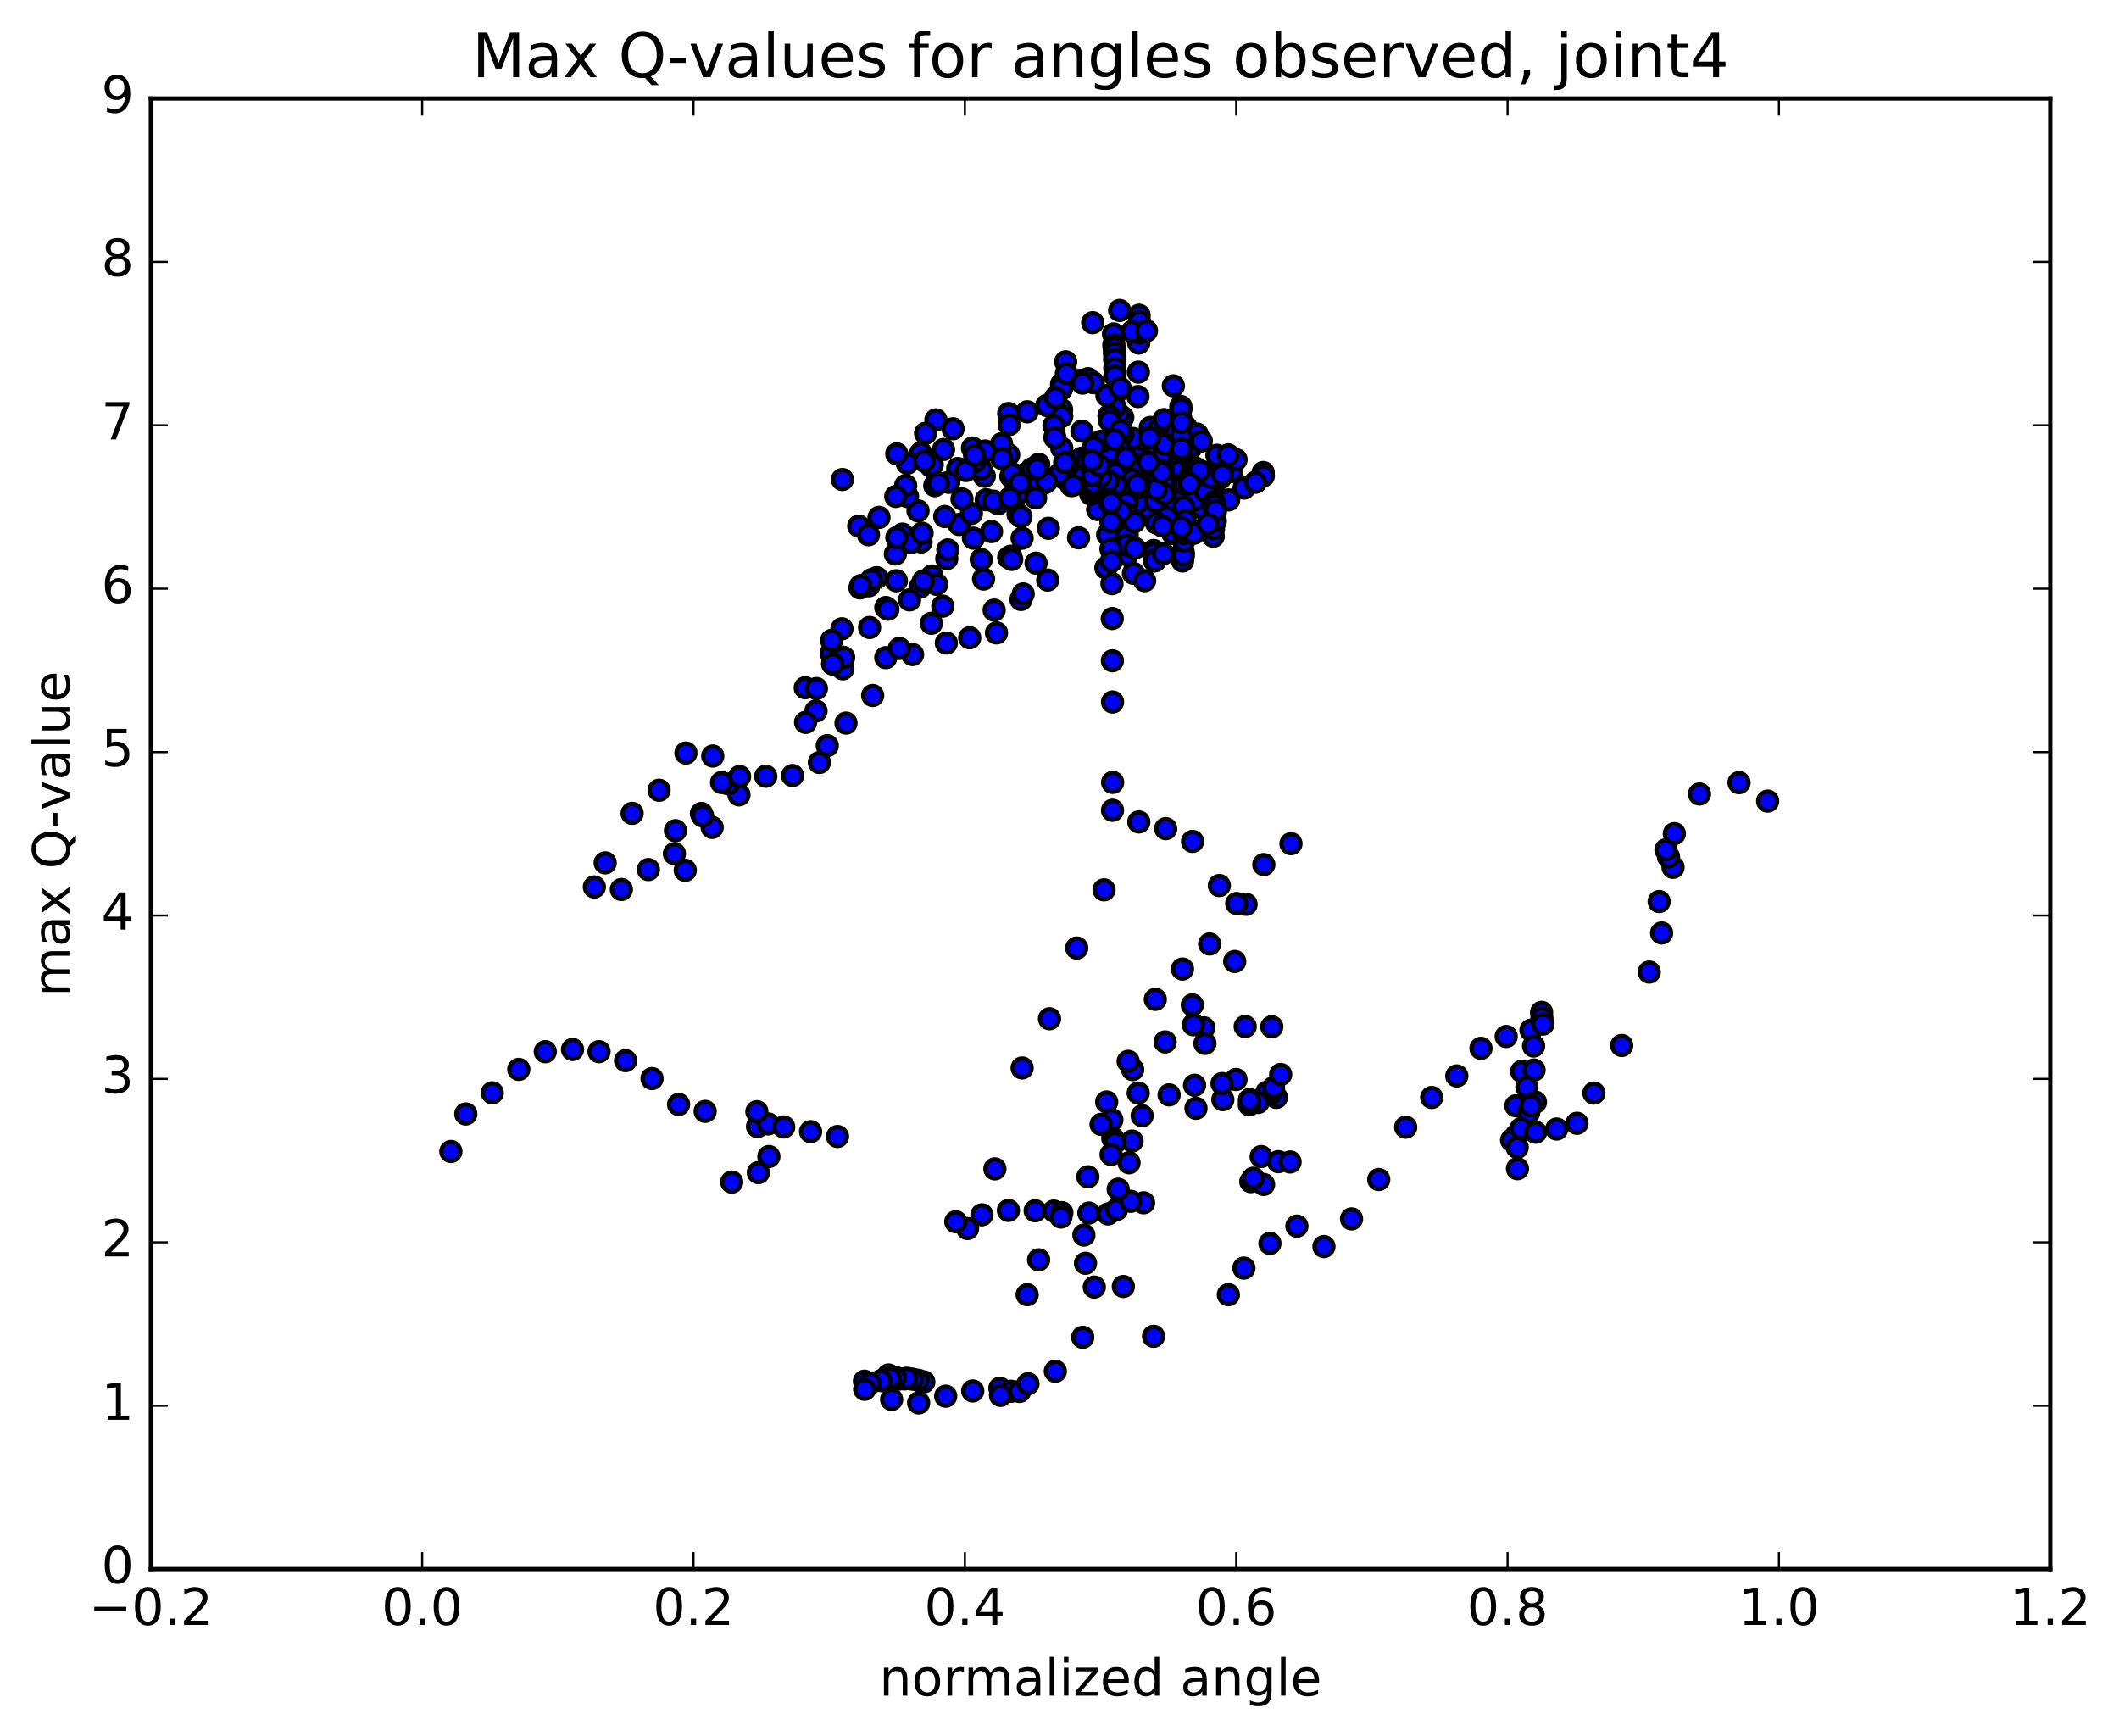 <?xml version="1.0" encoding="utf-8" standalone="no"?>
<!DOCTYPE svg PUBLIC "-//W3C//DTD SVG 1.1//EN"
  "http://www.w3.org/Graphics/SVG/1.1/DTD/svg11.dtd">
<!-- Created with matplotlib (http://matplotlib.org/) -->
<svg height="408pt" version="1.1" viewBox="0 0 498 408" width="498pt" xmlns="http://www.w3.org/2000/svg" xmlns:xlink="http://www.w3.org/1999/xlink">
 <defs>
  <style type="text/css">
*{stroke-linecap:butt;stroke-linejoin:round;stroke-miterlimit:100000;}
  </style>
 </defs>
 <g id="figure_1">
  <g id="patch_1">
   <path d="M 0 408.169 
L 498.591 408.169 
L 498.591 0 
L 0 0 
z
" style="fill:#ffffff;"/>
  </g>
  <g id="axes_1">
   <g id="patch_2">
    <path d="M 35.449 368.742 
L 481.849 368.742 
L 481.849 23.142 
L 35.449 23.142 
z
" style="fill:#ffffff;"/>
   </g>
   <g id="PathCollection_1">
    <defs>
     <path d="M 0 2.236 
C 0.593 2.236 1.162 2 1.581 1.581 
C 2 1.162 2.236 0.593 2.236 0 
C 2.236 -0.593 2 -1.162 1.581 -1.581 
C 1.162 -2 0.593 -2.236 0 -2.236 
C -0.593 -2.236 -1.162 -2 -1.581 -1.581 
C -2 -1.162 -2.236 -0.593 -2.236 0 
C -2.236 0.593 -2 1.162 -1.581 1.581 
C -1.162 2 -0.593 2.236 0 2.236 
z
" id="m48e2a2c8ca" style="stroke:#000000;"/>
    </defs>
    <g clip-path="url(#pdb626db060)">
     <use style="fill:#0000ff;stroke:#000000;" x="222.401" xlink:href="#m48e2a2c8ca" y="151.113"/>
     <use style="fill:#0000ff;stroke:#000000;" x="258.649" xlink:href="#m48e2a2c8ca" y="108.715"/>
     <use style="fill:#0000ff;stroke:#000000;" x="258.65" xlink:href="#m48e2a2c8ca" y="108.651"/>
     <use style="fill:#0000ff;stroke:#000000;" x="256.749" xlink:href="#m48e2a2c8ca" y="107.807"/>
     <use style="fill:#0000ff;stroke:#000000;" x="254.178" xlink:href="#m48e2a2c8ca" y="107.688"/>
     <use style="fill:#0000ff;stroke:#000000;" x="260.52" xlink:href="#m48e2a2c8ca" y="109.687"/>
     <use style="fill:#0000ff;stroke:#000000;" x="263.094" xlink:href="#m48e2a2c8ca" y="112.032"/>
     <use style="fill:#0000ff;stroke:#000000;" x="260.543" xlink:href="#m48e2a2c8ca" y="119.217"/>
     <use style="fill:#0000ff;stroke:#000000;" x="266.899" xlink:href="#m48e2a2c8ca" y="121.586"/>
     <use style="fill:#0000ff;stroke:#000000;" x="273.276" xlink:href="#m48e2a2c8ca" y="117.191"/>
     <use style="fill:#0000ff;stroke:#000000;" x="279.639" xlink:href="#m48e2a2c8ca" y="117.6"/>
     <use style="fill:#0000ff;stroke:#000000;" x="286.004" xlink:href="#m48e2a2c8ca" y="117.029"/>
     <use style="fill:#0000ff;stroke:#000000;" x="292.37" xlink:href="#m48e2a2c8ca" y="114.691"/>
     <use style="fill:#0000ff;stroke:#000000;" x="296.837" xlink:href="#m48e2a2c8ca" y="111.307"/>
     <use style="fill:#0000ff;stroke:#000000;" x="296.868" xlink:href="#m48e2a2c8ca" y="111.039"/>
     <use style="fill:#0000ff;stroke:#000000;" x="296.906" xlink:href="#m48e2a2c8ca" y="111.823"/>
     <use style="fill:#0000ff;stroke:#000000;" x="295.046" xlink:href="#m48e2a2c8ca" y="113.332"/>
     <use style="fill:#0000ff;stroke:#000000;" x="288.753" xlink:href="#m48e2a2c8ca" y="117.479"/>
     <use style="fill:#0000ff;stroke:#000000;" x="282.469" xlink:href="#m48e2a2c8ca" y="119.38"/>
     <use style="fill:#0000ff;stroke:#000000;" x="276.19" xlink:href="#m48e2a2c8ca" y="120.562"/>
     <use style="fill:#0000ff;stroke:#000000;" x="269.925" xlink:href="#m48e2a2c8ca" y="119.516"/>
     <use style="fill:#0000ff;stroke:#000000;" x="267.473" xlink:href="#m48e2a2c8ca" y="118.006"/>
     <use style="fill:#0000ff;stroke:#000000;" x="272" xlink:href="#m48e2a2c8ca" y="117.615"/>
     <use style="fill:#0000ff;stroke:#000000;" x="273.976" xlink:href="#m48e2a2c8ca" y="117.473"/>
     <use style="fill:#0000ff;stroke:#000000;" x="280.382" xlink:href="#m48e2a2c8ca" y="117.39"/>
     <use style="fill:#0000ff;stroke:#000000;" x="286.779" xlink:href="#m48e2a2c8ca" y="112.355"/>
     <use style="fill:#0000ff;stroke:#000000;" x="289.43" xlink:href="#m48e2a2c8ca" y="110.844"/>
     <use style="fill:#0000ff;stroke:#000000;" x="283.141" xlink:href="#m48e2a2c8ca" y="110.995"/>
     <use style="fill:#0000ff;stroke:#000000;" x="276.857" xlink:href="#m48e2a2c8ca" y="115.646"/>
     <use style="fill:#0000ff;stroke:#000000;" x="274.368" xlink:href="#m48e2a2c8ca" y="119.11"/>
     <use style="fill:#0000ff;stroke:#000000;" x="280.764" xlink:href="#m48e2a2c8ca" y="117.47"/>
     <use style="fill:#0000ff;stroke:#000000;" x="283.401" xlink:href="#m48e2a2c8ca" y="115.603"/>
     <use style="fill:#0000ff;stroke:#000000;" x="277.096" xlink:href="#m48e2a2c8ca" y="110.196"/>
     <use style="fill:#0000ff;stroke:#000000;" x="270.803" xlink:href="#m48e2a2c8ca" y="104.461"/>
     <use style="fill:#0000ff;stroke:#000000;" x="268.319" xlink:href="#m48e2a2c8ca" y="104.887"/>
     <use style="fill:#0000ff;stroke:#000000;" x="274.722" xlink:href="#m48e2a2c8ca" y="104.878"/>
     <use style="fill:#0000ff;stroke:#000000;" x="277.377" xlink:href="#m48e2a2c8ca" y="104.464"/>
     <use style="fill:#0000ff;stroke:#000000;" x="271.089" xlink:href="#m48e2a2c8ca" y="106.907"/>
     <use style="fill:#0000ff;stroke:#000000;" x="268.605" xlink:href="#m48e2a2c8ca" y="105.748"/>
     <use style="fill:#0000ff;stroke:#000000;" x="275.01" xlink:href="#m48e2a2c8ca" y="102.591"/>
     <use style="fill:#0000ff;stroke:#000000;" x="277.675" xlink:href="#m48e2a2c8ca" y="103.448"/>
     <use style="fill:#0000ff;stroke:#000000;" x="271.392" xlink:href="#m48e2a2c8ca" y="109.503"/>
     <use style="fill:#0000ff;stroke:#000000;" x="268.907" xlink:href="#m48e2a2c8ca" y="111.875"/>
     <use style="fill:#0000ff;stroke:#000000;" x="275.311" xlink:href="#m48e2a2c8ca" y="106.867"/>
     <use style="fill:#0000ff;stroke:#000000;" x="277.965" xlink:href="#m48e2a2c8ca" y="104.547"/>
     <use style="fill:#0000ff;stroke:#000000;" x="271.678" xlink:href="#m48e2a2c8ca" y="103.619"/>
     <use style="fill:#0000ff;stroke:#000000;" x="265.401" xlink:href="#m48e2a2c8ca" y="108.707"/>
     <use style="fill:#0000ff;stroke:#000000;" x="262.925" xlink:href="#m48e2a2c8ca" y="113.014"/>
     <use style="fill:#0000ff;stroke:#000000;" x="269.338" xlink:href="#m48e2a2c8ca" y="112.851"/>
     <use style="fill:#0000ff;stroke:#000000;" x="275.746" xlink:href="#m48e2a2c8ca" y="109.787"/>
     <use style="fill:#0000ff;stroke:#000000;" x="278.409" xlink:href="#m48e2a2c8ca" y="113.776"/>
     <use style="fill:#0000ff;stroke:#000000;" x="272.122" xlink:href="#m48e2a2c8ca" y="114.463"/>
     <use style="fill:#0000ff;stroke:#000000;" x="269.631" xlink:href="#m48e2a2c8ca" y="112.207"/>
     <use style="fill:#0000ff;stroke:#000000;" x="276.03" xlink:href="#m48e2a2c8ca" y="105.736"/>
     <use style="fill:#0000ff;stroke:#000000;" x="278.686" xlink:href="#m48e2a2c8ca" y="105.629"/>
     <use style="fill:#0000ff;stroke:#000000;" x="272.396" xlink:href="#m48e2a2c8ca" y="111.066"/>
     <use style="fill:#0000ff;stroke:#000000;" x="269.906" xlink:href="#m48e2a2c8ca" y="112.013"/>
     <use style="fill:#0000ff;stroke:#000000;" x="276.309" xlink:href="#m48e2a2c8ca" y="106.133"/>
     <use style="fill:#0000ff;stroke:#000000;" x="278.967" xlink:href="#m48e2a2c8ca" y="104.509"/>
     <use style="fill:#0000ff;stroke:#000000;" x="272.677" xlink:href="#m48e2a2c8ca" y="111.275"/>
     <use style="fill:#0000ff;stroke:#000000;" x="270.179" xlink:href="#m48e2a2c8ca" y="110.873"/>
     <use style="fill:#0000ff;stroke:#000000;" x="276.575" xlink:href="#m48e2a2c8ca" y="105.379"/>
     <use style="fill:#0000ff;stroke:#000000;" x="279.867" xlink:href="#m48e2a2c8ca" y="105.26"/>
     <use style="fill:#0000ff;stroke:#000000;" x="273.575" xlink:href="#m48e2a2c8ca" y="108.446"/>
     <use style="fill:#0000ff;stroke:#000000;" x="267.291" xlink:href="#m48e2a2c8ca" y="109.174"/>
     <use style="fill:#0000ff;stroke:#000000;" x="264.815" xlink:href="#m48e2a2c8ca" y="109.133"/>
     <use style="fill:#0000ff;stroke:#000000;" x="271.229" xlink:href="#m48e2a2c8ca" y="105.888"/>
     <use style="fill:#0000ff;stroke:#000000;" x="277.639" xlink:href="#m48e2a2c8ca" y="105.484"/>
     <use style="fill:#0000ff;stroke:#000000;" x="280.31" xlink:href="#m48e2a2c8ca" y="111.339"/>
     <use style="fill:#0000ff;stroke:#000000;" x="274.033" xlink:href="#m48e2a2c8ca" y="115.187"/>
     <use style="fill:#0000ff;stroke:#000000;" x="271.562" xlink:href="#m48e2a2c8ca" y="117.822"/>
     <use style="fill:#0000ff;stroke:#000000;" x="276.074" xlink:href="#m48e2a2c8ca" y="119.296"/>
     <use style="fill:#0000ff;stroke:#000000;" x="274.244" xlink:href="#m48e2a2c8ca" y="121.567"/>
     <use style="fill:#0000ff;stroke:#000000;" x="271.786" xlink:href="#m48e2a2c8ca" y="122.926"/>
     <use style="fill:#0000ff;stroke:#000000;" x="278.209" xlink:href="#m48e2a2c8ca" y="119.084"/>
     <use style="fill:#0000ff;stroke:#000000;" x="284.622" xlink:href="#m48e2a2c8ca" y="112.2"/>
     <use style="fill:#0000ff;stroke:#000000;" x="287.284" xlink:href="#m48e2a2c8ca" y="111.536"/>
     <use style="fill:#0000ff;stroke:#000000;" x="280.996" xlink:href="#m48e2a2c8ca" y="110.007"/>
     <use style="fill:#0000ff;stroke:#000000;" x="274.71" xlink:href="#m48e2a2c8ca" y="104.751"/>
     <use style="fill:#0000ff;stroke:#000000;" x="270.331" xlink:href="#m48e2a2c8ca" y="100.457"/>
     <use style="fill:#0000ff;stroke:#000000;" x="272.293" xlink:href="#m48e2a2c8ca" y="100.78"/>
     <use style="fill:#0000ff;stroke:#000000;" x="278.69" xlink:href="#m48e2a2c8ca" y="100.31"/>
     <use style="fill:#0000ff;stroke:#000000;" x="281.335" xlink:href="#m48e2a2c8ca" y="102.016"/>
     <use style="fill:#0000ff;stroke:#000000;" x="275.04" xlink:href="#m48e2a2c8ca" y="100.858"/>
     <use style="fill:#0000ff;stroke:#000000;" x="268.753" xlink:href="#m48e2a2c8ca" y="103.449"/>
     <use style="fill:#0000ff;stroke:#000000;" x="266.264" xlink:href="#m48e2a2c8ca" y="103.039"/>
     <use style="fill:#0000ff;stroke:#000000;" x="272.668" xlink:href="#m48e2a2c8ca" y="103.716"/>
     <use style="fill:#0000ff;stroke:#000000;" x="275.331" xlink:href="#m48e2a2c8ca" y="106.712"/>
     <use style="fill:#0000ff;stroke:#000000;" x="272.84" xlink:href="#m48e2a2c8ca" y="107.977"/>
     <use style="fill:#0000ff;stroke:#000000;" x="279.245" xlink:href="#m48e2a2c8ca" y="105.387"/>
     <use style="fill:#0000ff;stroke:#000000;" x="281.913" xlink:href="#m48e2a2c8ca" y="110.567"/>
     <use style="fill:#0000ff;stroke:#000000;" x="275.636" xlink:href="#m48e2a2c8ca" y="125.361"/>
     <use style="fill:#0000ff;stroke:#000000;" x="273.17" xlink:href="#m48e2a2c8ca" y="123.611"/>
     <use style="fill:#0000ff;stroke:#000000;" x="279.587" xlink:href="#m48e2a2c8ca" y="113.672"/>
     <use style="fill:#0000ff;stroke:#000000;" x="285.996" xlink:href="#m48e2a2c8ca" y="106.995"/>
     <use style="fill:#0000ff;stroke:#000000;" x="290.49" xlink:href="#m48e2a2c8ca" y="108.013"/>
     <use style="fill:#0000ff;stroke:#000000;" x="288.633" xlink:href="#m48e2a2c8ca" y="106.892"/>
     <use style="fill:#0000ff;stroke:#000000;" x="282.334" xlink:href="#m48e2a2c8ca" y="103.669"/>
     <use style="fill:#0000ff;stroke:#000000;" x="276.045" xlink:href="#m48e2a2c8ca" y="98.71"/>
     <use style="fill:#0000ff;stroke:#000000;" x="273.565" xlink:href="#m48e2a2c8ca" y="98.602"/>
     <use style="fill:#0000ff;stroke:#000000;" x="276.235" xlink:href="#m48e2a2c8ca" y="101.781"/>
     <use style="fill:#0000ff;stroke:#000000;" x="273.75" xlink:href="#m48e2a2c8ca" y="104.417"/>
     <use style="fill:#0000ff;stroke:#000000;" x="276.425" xlink:href="#m48e2a2c8ca" y="101.51"/>
     <use style="fill:#0000ff;stroke:#000000;" x="270.158" xlink:href="#m48e2a2c8ca" y="102.86"/>
     <use style="fill:#0000ff;stroke:#000000;" x="263.902" xlink:href="#m48e2a2c8ca" y="102.024"/>
     <use style="fill:#0000ff;stroke:#000000;" x="261.459" xlink:href="#m48e2a2c8ca" y="104.26"/>
     <use style="fill:#0000ff;stroke:#000000;" x="264.21" xlink:href="#m48e2a2c8ca" y="111.636"/>
     <use style="fill:#0000ff;stroke:#000000;" x="257.967" xlink:href="#m48e2a2c8ca" y="119.749"/>
     <use style="fill:#0000ff;stroke:#000000;" x="251.725" xlink:href="#m48e2a2c8ca" y="114.107"/>
     <use style="fill:#0000ff;stroke:#000000;" x="245.488" xlink:href="#m48e2a2c8ca" y="113.507"/>
     <use style="fill:#0000ff;stroke:#000000;" x="239.254" xlink:href="#m48e2a2c8ca" y="120.853"/>
     <use style="fill:#0000ff;stroke:#000000;" x="233.022" xlink:href="#m48e2a2c8ca" y="124.928"/>
     <use style="fill:#0000ff;stroke:#000000;" x="230.595" xlink:href="#m48e2a2c8ca" y="131.495"/>
     <use style="fill:#0000ff;stroke:#000000;" x="237.052" xlink:href="#m48e2a2c8ca" y="131.027"/>
     <use style="fill:#0000ff;stroke:#000000;" x="243.488" xlink:href="#m48e2a2c8ca" y="132.34"/>
     <use style="fill:#0000ff;stroke:#000000;" x="246.227" xlink:href="#m48e2a2c8ca" y="136.315"/>
     <use style="fill:#0000ff;stroke:#000000;" x="239.947" xlink:href="#m48e2a2c8ca" y="140.879"/>
     <use style="fill:#0000ff;stroke:#000000;" x="233.644" xlink:href="#m48e2a2c8ca" y="143.386"/>
     <use style="fill:#0000ff;stroke:#000000;" x="231.15" xlink:href="#m48e2a2c8ca" y="136.076"/>
     <use style="fill:#0000ff;stroke:#000000;" x="237.541" xlink:href="#m48e2a2c8ca" y="130.711"/>
     <use style="fill:#0000ff;stroke:#000000;" x="240.216" xlink:href="#m48e2a2c8ca" y="126.476"/>
     <use style="fill:#0000ff;stroke:#000000;" x="237.771" xlink:href="#m48e2a2c8ca" y="131.462"/>
     <use style="fill:#0000ff;stroke:#000000;" x="240.47" xlink:href="#m48e2a2c8ca" y="139.578"/>
     <use style="fill:#0000ff;stroke:#000000;" x="234.196" xlink:href="#m48e2a2c8ca" y="148.731"/>
     <use style="fill:#0000ff;stroke:#000000;" x="227.899" xlink:href="#m48e2a2c8ca" y="149.876"/>
     <use style="fill:#0000ff;stroke:#000000;" x="221.573" xlink:href="#m48e2a2c8ca" y="142.449"/>
     <use style="fill:#0000ff;stroke:#000000;" x="219.041" xlink:href="#m48e2a2c8ca" y="135.351"/>
     <use style="fill:#0000ff;stroke:#000000;" x="225.409" xlink:href="#m48e2a2c8ca" y="123.254"/>
     <use style="fill:#0000ff;stroke:#000000;" x="231.778" xlink:href="#m48e2a2c8ca" y="117.427"/>
     <use style="fill:#0000ff;stroke:#000000;" x="238.172" xlink:href="#m48e2a2c8ca" y="112.583"/>
     <use style="fill:#0000ff;stroke:#000000;" x="240.859" xlink:href="#m48e2a2c8ca" y="112.079"/>
     <use style="fill:#0000ff;stroke:#000000;" x="234.583" xlink:href="#m48e2a2c8ca" y="118.375"/>
     <use style="fill:#0000ff;stroke:#000000;" x="228.306" xlink:href="#m48e2a2c8ca" y="120.656"/>
     <use style="fill:#0000ff;stroke:#000000;" x="222.025" xlink:href="#m48e2a2c8ca" y="121.379"/>
     <use style="fill:#0000ff;stroke:#000000;" x="215.756" xlink:href="#m48e2a2c8ca" y="120.054"/>
     <use style="fill:#0000ff;stroke:#000000;" x="213.289" xlink:href="#m48e2a2c8ca" y="116.707"/>
     <use style="fill:#0000ff;stroke:#000000;" x="219.683" xlink:href="#m48e2a2c8ca" y="114.132"/>
     <use style="fill:#0000ff;stroke:#000000;" x="226.084" xlink:href="#m48e2a2c8ca" y="117.258"/>
     <use style="fill:#0000ff;stroke:#000000;" x="228.773" xlink:href="#m48e2a2c8ca" y="126.468"/>
     <use style="fill:#0000ff;stroke:#000000;" x="222.511" xlink:href="#m48e2a2c8ca" y="131.288"/>
     <use style="fill:#0000ff;stroke:#000000;" x="216.247" xlink:href="#m48e2a2c8ca" y="137.982"/>
     <use style="fill:#0000ff;stroke:#000000;" x="213.761" xlink:href="#m48e2a2c8ca" y="140.975"/>
     <use style="fill:#0000ff;stroke:#000000;" x="220.133" xlink:href="#m48e2a2c8ca" y="137.321"/>
     <use style="fill:#0000ff;stroke:#000000;" x="222.755" xlink:href="#m48e2a2c8ca" y="129.233"/>
     <use style="fill:#0000ff;stroke:#000000;" x="216.472" xlink:href="#m48e2a2c8ca" y="127.357"/>
     <use style="fill:#0000ff;stroke:#000000;" x="212.083" xlink:href="#m48e2a2c8ca" y="125.514"/>
     <use style="fill:#0000ff;stroke:#000000;" x="214.042" xlink:href="#m48e2a2c8ca" y="127.511"/>
     <use style="fill:#0000ff;stroke:#000000;" x="216.705" xlink:href="#m48e2a2c8ca" y="125.308"/>
     <use style="fill:#0000ff;stroke:#000000;" x="210.424" xlink:href="#m48e2a2c8ca" y="130.19"/>
     <use style="fill:#0000ff;stroke:#000000;" x="206.033" xlink:href="#m48e2a2c8ca" y="135.758"/>
     <use style="fill:#0000ff;stroke:#000000;" x="204.186" xlink:href="#m48e2a2c8ca" y="137.667"/>
     <use style="fill:#0000ff;stroke:#000000;" x="197.872" xlink:href="#m48e2a2c8ca" y="147.767"/>
     <use style="fill:#0000ff;stroke:#000000;" x="195.341" xlink:href="#m48e2a2c8ca" y="153.509"/>
     <use style="fill:#0000ff;stroke:#000000;" x="197.98" xlink:href="#m48e2a2c8ca" y="112.689"/>
     <use style="fill:#0000ff;stroke:#000000;" x="195.449" xlink:href="#m48e2a2c8ca" y="150.492"/>
     <use style="fill:#0000ff;stroke:#000000;" x="201.811" xlink:href="#m48e2a2c8ca" y="123.634"/>
     <use style="fill:#0000ff;stroke:#000000;" x="208.179" xlink:href="#m48e2a2c8ca" y="142.766"/>
     <use style="fill:#0000ff;stroke:#000000;" x="210.768" xlink:href="#m48e2a2c8ca" y="126.331"/>
     <use style="fill:#0000ff;stroke:#000000;" x="208.172" xlink:href="#m48e2a2c8ca" y="154.547"/>
     <use style="fill:#0000ff;stroke:#000000;" x="214.471" xlink:href="#m48e2a2c8ca" y="153.818"/>
     <use style="fill:#0000ff;stroke:#000000;" x="218.892" xlink:href="#m48e2a2c8ca" y="146.471"/>
     <use style="fill:#0000ff;stroke:#000000;" x="217.002" xlink:href="#m48e2a2c8ca" y="136.536"/>
     <use style="fill:#0000ff;stroke:#000000;" x="210.668" xlink:href="#m48e2a2c8ca" y="136.48"/>
     <use style="fill:#0000ff;stroke:#000000;" x="204.365" xlink:href="#m48e2a2c8ca" y="147.457"/>
     <use style="fill:#0000ff;stroke:#000000;" x="198.084" xlink:href="#m48e2a2c8ca" y="157.175"/>
     <use style="fill:#0000ff;stroke:#000000;" x="191.773" xlink:href="#m48e2a2c8ca" y="167.074"/>
     <use style="fill:#0000ff;stroke:#000000;" x="189.245" xlink:href="#m48e2a2c8ca" y="161.621"/>
     <use style="fill:#0000ff;stroke:#000000;" x="191.869" xlink:href="#m48e2a2c8ca" y="161.81"/>
     <use style="fill:#0000ff;stroke:#000000;" x="189.326" xlink:href="#m48e2a2c8ca" y="169.758"/>
     <use style="fill:#0000ff;stroke:#000000;" x="195.681" xlink:href="#m48e2a2c8ca" y="156.024"/>
     <use style="fill:#0000ff;stroke:#000000;" x="198.28" xlink:href="#m48e2a2c8ca" y="154.491"/>
     <use style="fill:#0000ff;stroke:#000000;" x="195.735" xlink:href="#m48e2a2c8ca" y="156.017"/>
     <use style="fill:#0000ff;stroke:#000000;" x="202.115" xlink:href="#m48e2a2c8ca" y="138.157"/>
     <use style="fill:#0000ff;stroke:#000000;" x="204.781" xlink:href="#m48e2a2c8ca" y="136.232"/>
     <use style="fill:#0000ff;stroke:#000000;" x="202.284" xlink:href="#m48e2a2c8ca" y="137.611"/>
     <use style="fill:#0000ff;stroke:#000000;" x="208.679" xlink:href="#m48e2a2c8ca" y="143.171"/>
     <use style="fill:#0000ff;stroke:#000000;" x="211.36" xlink:href="#m48e2a2c8ca" y="152.382"/>
     <use style="fill:#0000ff;stroke:#000000;" x="205.092" xlink:href="#m48e2a2c8ca" y="163.44"/>
     <use style="fill:#0000ff;stroke:#000000;" x="198.822" xlink:href="#m48e2a2c8ca" y="169.926"/>
     <use style="fill:#0000ff;stroke:#000000;" x="194.424" xlink:href="#m48e2a2c8ca" y="175.233"/>
     <use style="fill:#0000ff;stroke:#000000;" x="192.568" xlink:href="#m48e2a2c8ca" y="179.186"/>
     <use style="fill:#0000ff;stroke:#000000;" x="186.262" xlink:href="#m48e2a2c8ca" y="182.248"/>
     <use style="fill:#0000ff;stroke:#000000;" x="179.972" xlink:href="#m48e2a2c8ca" y="182.418"/>
     <use style="fill:#0000ff;stroke:#000000;" x="173.676" xlink:href="#m48e2a2c8ca" y="186.797"/>
     <use style="fill:#0000ff;stroke:#000000;" x="167.371" xlink:href="#m48e2a2c8ca" y="194.439"/>
     <use style="fill:#0000ff;stroke:#000000;" x="161.045" xlink:href="#m48e2a2c8ca" y="204.526"/>
     <use style="fill:#0000ff;stroke:#000000;" x="158.507" xlink:href="#m48e2a2c8ca" y="200.612"/>
     <use style="fill:#0000ff;stroke:#000000;" x="164.854" xlink:href="#m48e2a2c8ca" y="191.155"/>
     <use style="fill:#0000ff;stroke:#000000;" x="171.219" xlink:href="#m48e2a2c8ca" y="184.22"/>
     <use style="fill:#0000ff;stroke:#000000;" x="173.818" xlink:href="#m48e2a2c8ca" y="182.485"/>
     <use style="fill:#0000ff;stroke:#000000;" x="167.509" xlink:href="#m48e2a2c8ca" y="177.665"/>
     <use style="fill:#0000ff;stroke:#000000;" x="161.205" xlink:href="#m48e2a2c8ca" y="176.968"/>
     <use style="fill:#0000ff;stroke:#000000;" x="154.893" xlink:href="#m48e2a2c8ca" y="185.709"/>
     <use style="fill:#0000ff;stroke:#000000;" x="148.563" xlink:href="#m48e2a2c8ca" y="191.136"/>
     <use style="fill:#0000ff;stroke:#000000;" x="142.226" xlink:href="#m48e2a2c8ca" y="202.771"/>
     <use style="fill:#0000ff;stroke:#000000;" x="139.686" xlink:href="#m48e2a2c8ca" y="208.438"/>
     <use style="fill:#0000ff;stroke:#000000;" x="146.031" xlink:href="#m48e2a2c8ca" y="209.03"/>
     <use style="fill:#0000ff;stroke:#000000;" x="152.385" xlink:href="#m48e2a2c8ca" y="204.345"/>
     <use style="fill:#0000ff;stroke:#000000;" x="158.744" xlink:href="#m48e2a2c8ca" y="195.214"/>
     <use style="fill:#0000ff;stroke:#000000;" x="165.109" xlink:href="#m48e2a2c8ca" y="191.73"/>
     <use style="fill:#0000ff;stroke:#000000;" x="169.583" xlink:href="#m48e2a2c8ca" y="183.893"/>
     <use style="fill:#0000ff;stroke:#000000;" x="258.649" xlink:href="#m48e2a2c8ca" y="103.735"/>
     <use style="fill:#0000ff;stroke:#000000;" x="260.552" xlink:href="#m48e2a2c8ca" y="104.33"/>
     <use style="fill:#0000ff;stroke:#000000;" x="263.125" xlink:href="#m48e2a2c8ca" y="105.351"/>
     <use style="fill:#0000ff;stroke:#000000;" x="258.685" xlink:href="#m48e2a2c8ca" y="105.072"/>
     <use style="fill:#0000ff;stroke:#000000;" x="260.588" xlink:href="#m48e2a2c8ca" y="106.464"/>
     <use style="fill:#0000ff;stroke:#000000;" x="265.013" xlink:href="#m48e2a2c8ca" y="108.509"/>
     <use style="fill:#0000ff;stroke:#000000;" x="264.986" xlink:href="#m48e2a2c8ca" y="110.576"/>
     <use style="fill:#0000ff;stroke:#000000;" x="264.958" xlink:href="#m48e2a2c8ca" y="113.137"/>
     <use style="fill:#0000ff;stroke:#000000;" x="264.92" xlink:href="#m48e2a2c8ca" y="115.176"/>
     <use style="fill:#0000ff;stroke:#000000;" x="264.879" xlink:href="#m48e2a2c8ca" y="115.016"/>
     <use style="fill:#0000ff;stroke:#000000;" x="264.853" xlink:href="#m48e2a2c8ca" y="118.125"/>
     <use style="fill:#0000ff;stroke:#000000;" x="264.828" xlink:href="#m48e2a2c8ca" y="120.68"/>
     <use style="fill:#0000ff;stroke:#000000;" x="264.802" xlink:href="#m48e2a2c8ca" y="123.089"/>
     <use style="fill:#0000ff;stroke:#000000;" x="262.887" xlink:href="#m48e2a2c8ca" y="125.444"/>
     <use style="fill:#0000ff;stroke:#000000;" x="260.32" xlink:href="#m48e2a2c8ca" y="125.658"/>
     <use style="fill:#0000ff;stroke:#000000;" x="264.776" xlink:href="#m48e2a2c8ca" y="128.192"/>
     <use style="fill:#0000ff;stroke:#000000;" x="264.8" xlink:href="#m48e2a2c8ca" y="128.651"/>
     <use style="fill:#0000ff;stroke:#000000;" x="264.836" xlink:href="#m48e2a2c8ca" y="127.556"/>
     <use style="fill:#0000ff;stroke:#000000;" x="264.863" xlink:href="#m48e2a2c8ca" y="126.775"/>
     <use style="fill:#0000ff;stroke:#000000;" x="264.878" xlink:href="#m48e2a2c8ca" y="125.844"/>
     <use style="fill:#0000ff;stroke:#000000;" x="264.88" xlink:href="#m48e2a2c8ca" y="125.43"/>
     <use style="fill:#0000ff;stroke:#000000;" x="264.875" xlink:href="#m48e2a2c8ca" y="126.538"/>
     <use style="fill:#0000ff;stroke:#000000;" x="264.871" xlink:href="#m48e2a2c8ca" y="128.095"/>
     <use style="fill:#0000ff;stroke:#000000;" x="264.87" xlink:href="#m48e2a2c8ca" y="129.642"/>
     <use style="fill:#0000ff;stroke:#000000;" x="264.856" xlink:href="#m48e2a2c8ca" y="130.39"/>
     <use style="fill:#0000ff;stroke:#000000;" x="264.829" xlink:href="#m48e2a2c8ca" y="126.68"/>
     <use style="fill:#0000ff;stroke:#000000;" x="264.798" xlink:href="#m48e2a2c8ca" y="125.981"/>
     <use style="fill:#0000ff;stroke:#000000;" x="264.778" xlink:href="#m48e2a2c8ca" y="128.099"/>
     <use style="fill:#0000ff;stroke:#000000;" x="266.672" xlink:href="#m48e2a2c8ca" y="128.836"/>
     <use style="fill:#0000ff;stroke:#000000;" x="271.136" xlink:href="#m48e2a2c8ca" y="129.36"/>
     <use style="fill:#0000ff;stroke:#000000;" x="271.167" xlink:href="#m48e2a2c8ca" y="129.755"/>
     <use style="fill:#0000ff;stroke:#000000;" x="271.208" xlink:href="#m48e2a2c8ca" y="130.862"/>
     <use style="fill:#0000ff;stroke:#000000;" x="271.259" xlink:href="#m48e2a2c8ca" y="129.957"/>
     <use style="fill:#0000ff;stroke:#000000;" x="271.319" xlink:href="#m48e2a2c8ca" y="131.78"/>
     <use style="fill:#0000ff;stroke:#000000;" x="271.387" xlink:href="#m48e2a2c8ca" y="131.568"/>
     <use style="fill:#0000ff;stroke:#000000;" x="271.443" xlink:href="#m48e2a2c8ca" y="131.786"/>
     <use style="fill:#0000ff;stroke:#000000;" x="273.408" xlink:href="#m48e2a2c8ca" y="130.119"/>
     <use style="fill:#0000ff;stroke:#000000;" x="277.917" xlink:href="#m48e2a2c8ca" y="131.83"/>
     <use style="fill:#0000ff;stroke:#000000;" x="277.99" xlink:href="#m48e2a2c8ca" y="130.431"/>
     <use style="fill:#0000ff;stroke:#000000;" x="278.056" xlink:href="#m48e2a2c8ca" y="129.711"/>
     <use style="fill:#0000ff;stroke:#000000;" x="278.114" xlink:href="#m48e2a2c8ca" y="130.459"/>
     <use style="fill:#0000ff;stroke:#000000;" x="278.227" xlink:href="#m48e2a2c8ca" y="127.138"/>
     <use style="fill:#0000ff;stroke:#000000;" x="278.279" xlink:href="#m48e2a2c8ca" y="125.401"/>
     <use style="fill:#0000ff;stroke:#000000;" x="278.34" xlink:href="#m48e2a2c8ca" y="124.093"/>
     <use style="fill:#0000ff;stroke:#000000;" x="278.451" xlink:href="#m48e2a2c8ca" y="124.138"/>
     <use style="fill:#0000ff;stroke:#000000;" x="278.526" xlink:href="#m48e2a2c8ca" y="122.305"/>
     <use style="fill:#0000ff;stroke:#000000;" x="278.605" xlink:href="#m48e2a2c8ca" y="124.849"/>
     <use style="fill:#0000ff;stroke:#000000;" x="280.583" xlink:href="#m48e2a2c8ca" y="125.32"/>
     <use style="fill:#0000ff;stroke:#000000;" x="285.133" xlink:href="#m48e2a2c8ca" y="126.03"/>
     <use style="fill:#0000ff;stroke:#000000;" x="285.188" xlink:href="#m48e2a2c8ca" y="124.274"/>
     <use style="fill:#0000ff;stroke:#000000;" x="285.235" xlink:href="#m48e2a2c8ca" y="121.839"/>
     <use style="fill:#0000ff;stroke:#000000;" x="285.29" xlink:href="#m48e2a2c8ca" y="117.84"/>
     <use style="fill:#0000ff;stroke:#000000;" x="285.351" xlink:href="#m48e2a2c8ca" y="119.803"/>
     <use style="fill:#0000ff;stroke:#000000;" x="285.42" xlink:href="#m48e2a2c8ca" y="118.869"/>
     <use style="fill:#0000ff;stroke:#000000;" x="285.492" xlink:href="#m48e2a2c8ca" y="118.649"/>
     <use style="fill:#0000ff;stroke:#000000;" x="285.561" xlink:href="#m48e2a2c8ca" y="120.876"/>
     <use style="fill:#0000ff;stroke:#000000;" x="285.62" xlink:href="#m48e2a2c8ca" y="122.47"/>
     <use style="fill:#0000ff;stroke:#000000;" x="285.684" xlink:href="#m48e2a2c8ca" y="119.923"/>
     <use style="fill:#0000ff;stroke:#000000;" x="283.86" xlink:href="#m48e2a2c8ca" y="123.127"/>
     <use style="fill:#0000ff;stroke:#000000;" x="277.596" xlink:href="#m48e2a2c8ca" y="123.92"/>
     <use style="fill:#0000ff;stroke:#000000;" x="273.231" xlink:href="#m48e2a2c8ca" y="114.658"/>
     <use style="fill:#0000ff;stroke:#000000;" x="273.318" xlink:href="#m48e2a2c8ca" y="110.605"/>
     <use style="fill:#0000ff;stroke:#000000;" x="273.397" xlink:href="#m48e2a2c8ca" y="111.117"/>
     <use style="fill:#0000ff;stroke:#000000;" x="273.481" xlink:href="#m48e2a2c8ca" y="113.13"/>
     <use style="fill:#0000ff;stroke:#000000;" x="273.572" xlink:href="#m48e2a2c8ca" y="116.037"/>
     <use style="fill:#0000ff;stroke:#000000;" x="271.756" xlink:href="#m48e2a2c8ca" y="114.948"/>
     <use style="fill:#0000ff;stroke:#000000;" x="267.395" xlink:href="#m48e2a2c8ca" y="111.392"/>
     <use style="fill:#0000ff;stroke:#000000;" x="267.485" xlink:href="#m48e2a2c8ca" y="113.002"/>
     <use style="fill:#0000ff;stroke:#000000;" x="267.58" xlink:href="#m48e2a2c8ca" y="114.647"/>
     <use style="fill:#0000ff;stroke:#000000;" x="267.695" xlink:href="#m48e2a2c8ca" y="114.207"/>
     <use style="fill:#0000ff;stroke:#000000;" x="267.779" xlink:href="#m48e2a2c8ca" y="111.385"/>
     <use style="fill:#0000ff;stroke:#000000;" x="267.868" xlink:href="#m48e2a2c8ca" y="109.341"/>
     <use style="fill:#0000ff;stroke:#000000;" x="267.963" xlink:href="#m48e2a2c8ca" y="109.473"/>
     <use style="fill:#0000ff;stroke:#000000;" x="266.152" xlink:href="#m48e2a2c8ca" y="112.663"/>
     <use style="fill:#0000ff;stroke:#000000;" x="261.83" xlink:href="#m48e2a2c8ca" y="113.815"/>
     <use style="fill:#0000ff;stroke:#000000;" x="261.933" xlink:href="#m48e2a2c8ca" y="111.262"/>
     <use style="fill:#0000ff;stroke:#000000;" x="262.032" xlink:href="#m48e2a2c8ca" y="110.471"/>
     <use style="fill:#0000ff;stroke:#000000;" x="262.126" xlink:href="#m48e2a2c8ca" y="111.279"/>
     <use style="fill:#0000ff;stroke:#000000;" x="262.239" xlink:href="#m48e2a2c8ca" y="113.956"/>
     <use style="fill:#0000ff;stroke:#000000;" x="260.426" xlink:href="#m48e2a2c8ca" y="112.993"/>
     <use style="fill:#0000ff;stroke:#000000;" x="256.081" xlink:href="#m48e2a2c8ca" y="113.113"/>
     <use style="fill:#0000ff;stroke:#000000;" x="256.173" xlink:href="#m48e2a2c8ca" y="114.169"/>
     <use style="fill:#0000ff;stroke:#000000;" x="256.258" xlink:href="#m48e2a2c8ca" y="114.95"/>
     <use style="fill:#0000ff;stroke:#000000;" x="256.344" xlink:href="#m48e2a2c8ca" y="116.125"/>
     <use style="fill:#0000ff;stroke:#000000;" x="256.434" xlink:href="#m48e2a2c8ca" y="115.358"/>
     <use style="fill:#0000ff;stroke:#000000;" x="256.544" xlink:href="#m48e2a2c8ca" y="115.288"/>
     <use style="fill:#0000ff;stroke:#000000;" x="256.636" xlink:href="#m48e2a2c8ca" y="113.359"/>
     <use style="fill:#0000ff;stroke:#000000;" x="256.719" xlink:href="#m48e2a2c8ca" y="112.801"/>
     <use style="fill:#0000ff;stroke:#000000;" x="256.799" xlink:href="#m48e2a2c8ca" y="114.519"/>
     <use style="fill:#0000ff;stroke:#000000;" x="256.891" xlink:href="#m48e2a2c8ca" y="113.309"/>
     <use style="fill:#0000ff;stroke:#000000;" x="257.001" xlink:href="#m48e2a2c8ca" y="113.617"/>
     <use style="fill:#0000ff;stroke:#000000;" x="257.105" xlink:href="#m48e2a2c8ca" y="110.733"/>
     <use style="fill:#0000ff;stroke:#000000;" x="257.201" xlink:href="#m48e2a2c8ca" y="108.789"/>
     <use style="fill:#0000ff;stroke:#000000;" x="259.203" xlink:href="#m48e2a2c8ca" y="103.636"/>
     <use style="fill:#0000ff;stroke:#000000;" x="263.76" xlink:href="#m48e2a2c8ca" y="98.225"/>
     <use style="fill:#0000ff;stroke:#000000;" x="263.866" xlink:href="#m48e2a2c8ca" y="98.081"/>
     <use style="fill:#0000ff;stroke:#000000;" x="262.086" xlink:href="#m48e2a2c8ca" y="102.682"/>
     <use style="fill:#0000ff;stroke:#000000;" x="255.852" xlink:href="#m48e2a2c8ca" y="107.055"/>
     <use style="fill:#0000ff;stroke:#000000;" x="249.619" xlink:href="#m48e2a2c8ca" y="111.836"/>
     <use style="fill:#0000ff;stroke:#000000;" x="243.384" xlink:href="#m48e2a2c8ca" y="117.011"/>
     <use style="fill:#0000ff;stroke:#000000;" x="239.044" xlink:href="#m48e2a2c8ca" y="116.167"/>
     <use style="fill:#0000ff;stroke:#000000;" x="241.04" xlink:href="#m48e2a2c8ca" y="111.358"/>
     <use style="fill:#0000ff;stroke:#000000;" x="243.807" xlink:href="#m48e2a2c8ca" y="110.847"/>
     <use style="fill:#0000ff;stroke:#000000;" x="237.57" xlink:href="#m48e2a2c8ca" y="111.951"/>
     <use style="fill:#0000ff;stroke:#000000;" x="231.325" xlink:href="#m48e2a2c8ca" y="111.919"/>
     <use style="fill:#0000ff;stroke:#000000;" x="225.085" xlink:href="#m48e2a2c8ca" y="110.102"/>
     <use style="fill:#0000ff;stroke:#000000;" x="218.841" xlink:href="#m48e2a2c8ca" y="109.628"/>
     <use style="fill:#0000ff;stroke:#000000;" x="216.391" xlink:href="#m48e2a2c8ca" y="106.462"/>
     <use style="fill:#0000ff;stroke:#000000;" x="219.095" xlink:href="#m48e2a2c8ca" y="109.217"/>
     <use style="fill:#0000ff;stroke:#000000;" x="212.847" xlink:href="#m48e2a2c8ca" y="114.09"/>
     <use style="fill:#0000ff;stroke:#000000;" x="206.579" xlink:href="#m48e2a2c8ca" y="121.587"/>
     <use style="fill:#0000ff;stroke:#000000;" x="204.105" xlink:href="#m48e2a2c8ca" y="125.674"/>
     <use style="fill:#0000ff;stroke:#000000;" x="210.519" xlink:href="#m48e2a2c8ca" y="116.663"/>
     <use style="fill:#0000ff;stroke:#000000;" x="213.223" xlink:href="#m48e2a2c8ca" y="108.87"/>
     <use style="fill:#0000ff;stroke:#000000;" x="210.758" xlink:href="#m48e2a2c8ca" y="106.655"/>
     <use style="fill:#0000ff;stroke:#000000;" x="217.191" xlink:href="#m48e2a2c8ca" y="108.341"/>
     <use style="fill:#0000ff;stroke:#000000;" x="221.746" xlink:href="#m48e2a2c8ca" y="105.623"/>
     <use style="fill:#0000ff;stroke:#000000;" x="219.957" xlink:href="#m48e2a2c8ca" y="98.669"/>
     <use style="fill:#0000ff;stroke:#000000;" x="217.525" xlink:href="#m48e2a2c8ca" y="101.82"/>
     <use style="fill:#0000ff;stroke:#000000;" x="223.982" xlink:href="#m48e2a2c8ca" y="100.755"/>
     <use style="fill:#0000ff;stroke:#000000;" x="228.553" xlink:href="#m48e2a2c8ca" y="105.282"/>
     <use style="fill:#0000ff;stroke:#000000;" x="230.584" xlink:href="#m48e2a2c8ca" y="110.238"/>
     <use style="fill:#0000ff;stroke:#000000;" x="237.055" xlink:href="#m48e2a2c8ca" y="106.863"/>
     <use style="fill:#0000ff;stroke:#000000;" x="243.528" xlink:href="#m48e2a2c8ca" y="112.561"/>
     <use style="fill:#0000ff;stroke:#000000;" x="249.998" xlink:href="#m48e2a2c8ca" y="112.328"/>
     <use style="fill:#0000ff;stroke:#000000;" x="256.455" xlink:href="#m48e2a2c8ca" y="107.654"/>
     <use style="fill:#0000ff;stroke:#000000;" x="262.903" xlink:href="#m48e2a2c8ca" y="97.259"/>
     <use style="fill:#0000ff;stroke:#000000;" x="267.44" xlink:href="#m48e2a2c8ca" y="93.192"/>
     <use style="fill:#0000ff;stroke:#000000;" x="267.533" xlink:href="#m48e2a2c8ca" y="87.45"/>
     <use style="fill:#0000ff;stroke:#000000;" x="267.624" xlink:href="#m48e2a2c8ca" y="80.625"/>
     <use style="fill:#0000ff;stroke:#000000;" x="267.71" xlink:href="#m48e2a2c8ca" y="74.1"/>
     <use style="fill:#0000ff;stroke:#000000;" x="267.797" xlink:href="#m48e2a2c8ca" y="75.578"/>
     <use style="fill:#0000ff;stroke:#000000;" x="267.882" xlink:href="#m48e2a2c8ca" y="78.258"/>
     <use style="fill:#0000ff;stroke:#000000;" x="266.063" xlink:href="#m48e2a2c8ca" y="77.929"/>
     <use style="fill:#0000ff;stroke:#000000;" x="261.702" xlink:href="#m48e2a2c8ca" y="78.482"/>
     <use style="fill:#0000ff;stroke:#000000;" x="261.773" xlink:href="#m48e2a2c8ca" y="81.002"/>
     <use style="fill:#0000ff;stroke:#000000;" x="261.838" xlink:href="#m48e2a2c8ca" y="81.703"/>
     <use style="fill:#0000ff;stroke:#000000;" x="261.9" xlink:href="#m48e2a2c8ca" y="82.999"/>
     <use style="fill:#0000ff;stroke:#000000;" x="261.956" xlink:href="#m48e2a2c8ca" y="84.484"/>
     <use style="fill:#0000ff;stroke:#000000;" x="261.999" xlink:href="#m48e2a2c8ca" y="86.56"/>
     <use style="fill:#0000ff;stroke:#000000;" x="262.024" xlink:href="#m48e2a2c8ca" y="88.336"/>
     <use style="fill:#0000ff;stroke:#000000;" x="262.034" xlink:href="#m48e2a2c8ca" y="92.753"/>
     <use style="fill:#0000ff;stroke:#000000;" x="262.035" xlink:href="#m48e2a2c8ca" y="95.653"/>
     <use style="fill:#0000ff;stroke:#000000;" x="260.141" xlink:href="#m48e2a2c8ca" y="92.938"/>
     <use style="fill:#0000ff;stroke:#000000;" x="255.72" xlink:href="#m48e2a2c8ca" y="88.993"/>
     <use style="fill:#0000ff;stroke:#000000;" x="253.852" xlink:href="#m48e2a2c8ca" y="89.375"/>
     <use style="fill:#0000ff;stroke:#000000;" x="249.446" xlink:href="#m48e2a2c8ca" y="91.442"/>
     <use style="fill:#0000ff;stroke:#000000;" x="249.483" xlink:href="#m48e2a2c8ca" y="90.307"/>
     <use style="fill:#0000ff;stroke:#000000;" x="249.486" xlink:href="#m48e2a2c8ca" y="91.068"/>
     <use style="fill:#0000ff;stroke:#000000;" x="249.49" xlink:href="#m48e2a2c8ca" y="96.284"/>
     <use style="fill:#0000ff;stroke:#000000;" x="249.524" xlink:href="#m48e2a2c8ca" y="97.851"/>
     <use style="fill:#0000ff;stroke:#000000;" x="249.555" xlink:href="#m48e2a2c8ca" y="105.346"/>
     <use style="fill:#0000ff;stroke:#000000;" x="247.696" xlink:href="#m48e2a2c8ca" y="99.998"/>
     <use style="fill:#0000ff;stroke:#000000;" x="241.413" xlink:href="#m48e2a2c8ca" y="96.773"/>
     <use style="fill:#0000ff;stroke:#000000;" x="237.054" xlink:href="#m48e2a2c8ca" y="97.179"/>
     <use style="fill:#0000ff;stroke:#000000;" x="237.187" xlink:href="#m48e2a2c8ca" y="99.776"/>
     <use style="fill:#0000ff;stroke:#000000;" x="235.389" xlink:href="#m48e2a2c8ca" y="104.27"/>
     <use style="fill:#0000ff;stroke:#000000;" x="229.154" xlink:href="#m48e2a2c8ca" y="108.464"/>
     <use style="fill:#0000ff;stroke:#000000;" x="222.963" xlink:href="#m48e2a2c8ca" y="113.357"/>
     <use style="fill:#0000ff;stroke:#000000;" x="220.538" xlink:href="#m48e2a2c8ca" y="113.573"/>
     <use style="fill:#0000ff;stroke:#000000;" x="227.007" xlink:href="#m48e2a2c8ca" y="110.574"/>
     <use style="fill:#0000ff;stroke:#000000;" x="233.476" xlink:href="#m48e2a2c8ca" y="117.765"/>
     <use style="fill:#0000ff;stroke:#000000;" x="239.936" xlink:href="#m48e2a2c8ca" y="121.417"/>
     <use style="fill:#0000ff;stroke:#000000;" x="246.391" xlink:href="#m48e2a2c8ca" y="124.152"/>
     <use style="fill:#0000ff;stroke:#000000;" x="253.48" xlink:href="#m48e2a2c8ca" y="126.382"/>
     <use style="fill:#0000ff;stroke:#000000;" x="259.905" xlink:href="#m48e2a2c8ca" y="133.465"/>
     <use style="fill:#0000ff;stroke:#000000;" x="266.377" xlink:href="#m48e2a2c8ca" y="134.728"/>
     <use style="fill:#0000ff;stroke:#000000;" x="269.019" xlink:href="#m48e2a2c8ca" y="136.456"/>
     <use style="fill:#0000ff;stroke:#000000;" x="266.541" xlink:href="#m48e2a2c8ca" y="122.639"/>
     <use style="fill:#0000ff;stroke:#000000;" x="272.94" xlink:href="#m48e2a2c8ca" y="110.983"/>
     <use style="fill:#0000ff;stroke:#000000;" x="277.423" xlink:href="#m48e2a2c8ca" y="105.972"/>
     <use style="fill:#0000ff;stroke:#000000;" x="277.466" xlink:href="#m48e2a2c8ca" y="98.102"/>
     <use style="fill:#0000ff;stroke:#000000;" x="277.509" xlink:href="#m48e2a2c8ca" y="95.518"/>
     <use style="fill:#0000ff;stroke:#000000;" x="277.551" xlink:href="#m48e2a2c8ca" y="96.11"/>
     <use style="fill:#0000ff;stroke:#000000;" x="277.588" xlink:href="#m48e2a2c8ca" y="102.525"/>
     <use style="fill:#0000ff;stroke:#000000;" x="277.62" xlink:href="#m48e2a2c8ca" y="105.454"/>
     <use style="fill:#0000ff;stroke:#000000;" x="277.646" xlink:href="#m48e2a2c8ca" y="99.284"/>
     <use style="fill:#0000ff;stroke:#000000;" x="275.762" xlink:href="#m48e2a2c8ca" y="90.671"/>
     <use style="fill:#0000ff;stroke:#000000;" x="269.44" xlink:href="#m48e2a2c8ca" y="77.747"/>
     <use style="fill:#0000ff;stroke:#000000;" x="263.124" xlink:href="#m48e2a2c8ca" y="72.96"/>
     <use style="fill:#0000ff;stroke:#000000;" x="256.799" xlink:href="#m48e2a2c8ca" y="75.833"/>
     <use style="fill:#0000ff;stroke:#000000;" x="250.458" xlink:href="#m48e2a2c8ca" y="85.034"/>
     <use style="fill:#0000ff;stroke:#000000;" x="246.013" xlink:href="#m48e2a2c8ca" y="95.276"/>
     <use style="fill:#0000ff;stroke:#000000;" x="247.913" xlink:href="#m48e2a2c8ca" y="102.835"/>
     <use style="fill:#0000ff;stroke:#000000;" x="254.267" xlink:href="#m48e2a2c8ca" y="101.318"/>
     <use style="fill:#0000ff;stroke:#000000;" x="260.638" xlink:href="#m48e2a2c8ca" y="97.658"/>
     <use style="fill:#0000ff;stroke:#000000;" x="263.26" xlink:href="#m48e2a2c8ca" y="91.205"/>
     <use style="fill:#0000ff;stroke:#000000;" x="256.944" xlink:href="#m48e2a2c8ca" y="89.936"/>
     <use style="fill:#0000ff;stroke:#000000;" x="250.626" xlink:href="#m48e2a2c8ca" y="87.758"/>
     <use style="fill:#0000ff;stroke:#000000;" x="248.072" xlink:href="#m48e2a2c8ca" y="93.444"/>
     <use style="fill:#0000ff;stroke:#000000;" x="254.43" xlink:href="#m48e2a2c8ca" y="90.034"/>
     <use style="fill:#0000ff;stroke:#000000;" x="260.78" xlink:href="#m48e2a2c8ca" y="98.848"/>
     <use style="fill:#0000ff;stroke:#000000;" x="263.355" xlink:href="#m48e2a2c8ca" y="101.146"/>
     <use style="fill:#0000ff;stroke:#000000;" x="257.012" xlink:href="#m48e2a2c8ca" y="105.082"/>
     <use style="fill:#0000ff;stroke:#000000;" x="254.467" xlink:href="#m48e2a2c8ca" y="112.12"/>
     <use style="fill:#0000ff;stroke:#000000;" x="260.826" xlink:href="#m48e2a2c8ca" y="118.323"/>
     <use style="fill:#0000ff;stroke:#000000;" x="263.428" xlink:href="#m48e2a2c8ca" y="120.116"/>
     <use style="fill:#0000ff;stroke:#000000;" x="260.898" xlink:href="#m48e2a2c8ca" y="117.548"/>
     <use style="fill:#0000ff;stroke:#000000;" x="267.264" xlink:href="#m48e2a2c8ca" y="113.873"/>
     <use style="fill:#0000ff;stroke:#000000;" x="269.867" xlink:href="#m48e2a2c8ca" y="108.633"/>
     <use style="fill:#0000ff;stroke:#000000;" x="258.649" xlink:href="#m48e2a2c8ca" y="111.958"/>
     <use style="fill:#0000ff;stroke:#000000;" x="256.747" xlink:href="#m48e2a2c8ca" y="111.702"/>
     <use style="fill:#0000ff;stroke:#000000;" x="250.423" xlink:href="#m48e2a2c8ca" y="108.732"/>
     <use style="fill:#0000ff;stroke:#000000;" x="244.112" xlink:href="#m48e2a2c8ca" y="109.114"/>
     <use style="fill:#0000ff;stroke:#000000;" x="237.813" xlink:href="#m48e2a2c8ca" y="111.301"/>
     <use style="fill:#0000ff;stroke:#000000;" x="231.524" xlink:href="#m48e2a2c8ca" y="105.992"/>
     <use style="fill:#0000ff;stroke:#000000;" x="229.041" xlink:href="#m48e2a2c8ca" y="106.979"/>
     <use style="fill:#0000ff;stroke:#000000;" x="235.448" xlink:href="#m48e2a2c8ca" y="107.749"/>
     <use style="fill:#0000ff;stroke:#000000;" x="242.514" xlink:href="#m48e2a2c8ca" y="110.14"/>
     <use style="fill:#0000ff;stroke:#000000;" x="248.953" xlink:href="#m48e2a2c8ca" y="111.432"/>
     <use style="fill:#0000ff;stroke:#000000;" x="255.406" xlink:href="#m48e2a2c8ca" y="108.321"/>
     <use style="fill:#0000ff;stroke:#000000;" x="261.871" xlink:href="#m48e2a2c8ca" y="103.31"/>
     <use style="fill:#0000ff;stroke:#000000;" x="264.623" xlink:href="#m48e2a2c8ca" y="107.626"/>
     <use style="fill:#0000ff;stroke:#000000;" x="258.409" xlink:href="#m48e2a2c8ca" y="109.432"/>
     <use style="fill:#0000ff;stroke:#000000;" x="252.182" xlink:href="#m48e2a2c8ca" y="114.064"/>
     <use style="fill:#0000ff;stroke:#000000;" x="245.947" xlink:href="#m48e2a2c8ca" y="113.166"/>
     <use style="fill:#0000ff;stroke:#000000;" x="239.702" xlink:href="#m48e2a2c8ca" y="113.484"/>
     <use style="fill:#0000ff;stroke:#000000;" x="237.334" xlink:href="#m48e2a2c8ca" y="117.034"/>
     <use style="fill:#0000ff;stroke:#000000;" x="243.766" xlink:href="#m48e2a2c8ca" y="110.132"/>
     <use style="fill:#0000ff;stroke:#000000;" x="250.211" xlink:href="#m48e2a2c8ca" y="108.667"/>
     <use style="fill:#0000ff;stroke:#000000;" x="256.589" xlink:href="#m48e2a2c8ca" y="108.226"/>
     <use style="fill:#0000ff;stroke:#000000;" x="261.075" xlink:href="#m48e2a2c8ca" y="118.089"/>
     <use style="fill:#0000ff;stroke:#000000;" x="261.089" xlink:href="#m48e2a2c8ca" y="122.644"/>
     <use style="fill:#0000ff;stroke:#000000;" x="261.105" xlink:href="#m48e2a2c8ca" y="129.015"/>
     <use style="fill:#0000ff;stroke:#000000;" x="261.183" xlink:href="#m48e2a2c8ca" y="131.9"/>
     <use style="fill:#0000ff;stroke:#000000;" x="261.333" xlink:href="#m48e2a2c8ca" y="137.16"/>
     <use style="fill:#0000ff;stroke:#000000;" x="261.4" xlink:href="#m48e2a2c8ca" y="145.357"/>
     <use style="fill:#0000ff;stroke:#000000;" x="261.438" xlink:href="#m48e2a2c8ca" y="155.283"/>
     <use style="fill:#0000ff;stroke:#000000;" x="261.473" xlink:href="#m48e2a2c8ca" y="164.97"/>
     <use style="fill:#0000ff;stroke:#000000;" x="261.491" xlink:href="#m48e2a2c8ca" y="183.87"/>
     <use style="fill:#0000ff;stroke:#000000;" x="261.462" xlink:href="#m48e2a2c8ca" y="190.419"/>
     <use style="fill:#0000ff;stroke:#000000;" x="259.467" xlink:href="#m48e2a2c8ca" y="209.108"/>
     <use style="fill:#0000ff;stroke:#000000;" x="253.055" xlink:href="#m48e2a2c8ca" y="222.787"/>
     <use style="fill:#0000ff;stroke:#000000;" x="246.653" xlink:href="#m48e2a2c8ca" y="239.409"/>
     <use style="fill:#0000ff;stroke:#000000;" x="240.223" xlink:href="#m48e2a2c8ca" y="250.973"/>
     <use style="fill:#0000ff;stroke:#000000;" x="233.813" xlink:href="#m48e2a2c8ca" y="274.683"/>
     <use style="fill:#0000ff;stroke:#000000;" x="227.386" xlink:href="#m48e2a2c8ca" y="288.7"/>
     <use style="fill:#0000ff;stroke:#000000;" x="224.623" xlink:href="#m48e2a2c8ca" y="287.11"/>
     <use style="fill:#0000ff;stroke:#000000;" x="230.764" xlink:href="#m48e2a2c8ca" y="285.475"/>
     <use style="fill:#0000ff;stroke:#000000;" x="236.992" xlink:href="#m48e2a2c8ca" y="284.447"/>
     <use style="fill:#0000ff;stroke:#000000;" x="243.28" xlink:href="#m48e2a2c8ca" y="284.526"/>
     <use style="fill:#0000ff;stroke:#000000;" x="247.672" xlink:href="#m48e2a2c8ca" y="284.599"/>
     <use style="fill:#0000ff;stroke:#000000;" x="249.555" xlink:href="#m48e2a2c8ca" y="284.97"/>
     <use style="fill:#0000ff;stroke:#000000;" x="255.915" xlink:href="#m48e2a2c8ca" y="285.06"/>
     <use style="fill:#0000ff;stroke:#000000;" x="260.416" xlink:href="#m48e2a2c8ca" y="285.271"/>
     <use style="fill:#0000ff;stroke:#000000;" x="262.391" xlink:href="#m48e2a2c8ca" y="284.271"/>
     <use style="fill:#0000ff;stroke:#000000;" x="268.769" xlink:href="#m48e2a2c8ca" y="282.649"/>
     <use style="fill:#0000ff;stroke:#000000;" x="265.749" xlink:href="#m48e2a2c8ca" y="282.304"/>
     <use style="fill:#0000ff;stroke:#000000;" x="262.795" xlink:href="#m48e2a2c8ca" y="279.468"/>
     <use style="fill:#0000ff;stroke:#000000;" x="265.347" xlink:href="#m48e2a2c8ca" y="273.247"/>
     <use style="fill:#0000ff;stroke:#000000;" x="266.047" xlink:href="#m48e2a2c8ca" y="268.148"/>
     <use style="fill:#0000ff;stroke:#000000;" x="261.522" xlink:href="#m48e2a2c8ca" y="267.493"/>
     <use style="fill:#0000ff;stroke:#000000;" x="260.091" xlink:href="#m48e2a2c8ca" y="258.965"/>
     <use style="fill:#0000ff;stroke:#000000;" x="266.2" xlink:href="#m48e2a2c8ca" y="251.355"/>
     <use style="fill:#0000ff;stroke:#000000;" x="271.111" xlink:href="#m48e2a2c8ca" y="314.025"/>
     <use style="fill:#0000ff;stroke:#000000;" x="264.004" xlink:href="#m48e2a2c8ca" y="302.316"/>
     <use style="fill:#0000ff;stroke:#000000;" x="255.111" xlink:href="#m48e2a2c8ca" y="296.87"/>
     <use style="fill:#0000ff;stroke:#000000;" x="241.403" xlink:href="#m48e2a2c8ca" y="304.258"/>
     <use style="fill:#0000ff;stroke:#000000;" x="244.09" xlink:href="#m48e2a2c8ca" y="296.053"/>
     <use style="fill:#0000ff;stroke:#000000;" x="249.334" xlink:href="#m48e2a2c8ca" y="286.003"/>
     <use style="fill:#0000ff;stroke:#000000;" x="255.669" xlink:href="#m48e2a2c8ca" y="276.548"/>
     <use style="fill:#0000ff;stroke:#000000;" x="262.062" xlink:href="#m48e2a2c8ca" y="268.482"/>
     <use style="fill:#0000ff;stroke:#000000;" x="268.429" xlink:href="#m48e2a2c8ca" y="262.2"/>
     <use style="fill:#0000ff;stroke:#000000;" x="274.767" xlink:href="#m48e2a2c8ca" y="257.299"/>
     <use style="fill:#0000ff;stroke:#000000;" x="281.08" xlink:href="#m48e2a2c8ca" y="260.447"/>
     <use style="fill:#0000ff;stroke:#000000;" x="287.389" xlink:href="#m48e2a2c8ca" y="258.419"/>
     <use style="fill:#0000ff;stroke:#000000;" x="293.687" xlink:href="#m48e2a2c8ca" y="258.395"/>
     <use style="fill:#0000ff;stroke:#000000;" x="299.969" xlink:href="#m48e2a2c8ca" y="257.897"/>
     <use style="fill:#0000ff;stroke:#000000;" x="298.479" xlink:href="#m48e2a2c8ca" y="257.295"/>
     <use style="fill:#0000ff;stroke:#000000;" x="297.713" xlink:href="#m48e2a2c8ca" y="256.683"/>
     <use style="fill:#0000ff;stroke:#000000;" x="299.301" xlink:href="#m48e2a2c8ca" y="255.592"/>
     <use style="fill:#0000ff;stroke:#000000;" x="295.66" xlink:href="#m48e2a2c8ca" y="259.073"/>
     <use style="fill:#0000ff;stroke:#000000;" x="293.624" xlink:href="#m48e2a2c8ca" y="259.623"/>
     <use style="fill:#0000ff;stroke:#000000;" x="290.48" xlink:href="#m48e2a2c8ca" y="253.682"/>
     <use style="fill:#0000ff;stroke:#000000;" x="288.685" xlink:href="#m48e2a2c8ca" y="304.253"/>
     <use style="fill:#0000ff;stroke:#000000;" x="292.339" xlink:href="#m48e2a2c8ca" y="298"/>
     <use style="fill:#0000ff;stroke:#000000;" x="298.456" xlink:href="#m48e2a2c8ca" y="292.209"/>
     <use style="fill:#0000ff;stroke:#000000;" x="304.794" xlink:href="#m48e2a2c8ca" y="288.135"/>
     <use style="fill:#0000ff;stroke:#000000;" x="311.151" xlink:href="#m48e2a2c8ca" y="292.938"/>
     <use style="fill:#0000ff;stroke:#000000;" x="317.634" xlink:href="#m48e2a2c8ca" y="286.439"/>
     <use style="fill:#0000ff;stroke:#000000;" x="324.027" xlink:href="#m48e2a2c8ca" y="277.191"/>
     <use style="fill:#0000ff;stroke:#000000;" x="330.359" xlink:href="#m48e2a2c8ca" y="264.886"/>
     <use style="fill:#0000ff;stroke:#000000;" x="336.473" xlink:href="#m48e2a2c8ca" y="257.906"/>
     <use style="fill:#0000ff;stroke:#000000;" x="342.374" xlink:href="#m48e2a2c8ca" y="252.84"/>
     <use style="fill:#0000ff;stroke:#000000;" x="348.056" xlink:href="#m48e2a2c8ca" y="246.354"/>
     <use style="fill:#0000ff;stroke:#000000;" x="353.981" xlink:href="#m48e2a2c8ca" y="243.573"/>
     <use style="fill:#0000ff;stroke:#000000;" x="359.801" xlink:href="#m48e2a2c8ca" y="242.096"/>
     <use style="fill:#0000ff;stroke:#000000;" x="362.304" xlink:href="#m48e2a2c8ca" y="237.903"/>
     <use style="fill:#0000ff;stroke:#000000;" x="362.376" xlink:href="#m48e2a2c8ca" y="239.244"/>
     <use style="fill:#0000ff;stroke:#000000;" x="362.609" xlink:href="#m48e2a2c8ca" y="240.666"/>
     <use style="fill:#0000ff;stroke:#000000;" x="360.423" xlink:href="#m48e2a2c8ca" y="245.816"/>
     <use style="fill:#0000ff;stroke:#000000;" x="357.612" xlink:href="#m48e2a2c8ca" y="251.79"/>
     <use style="fill:#0000ff;stroke:#000000;" x="360.53" xlink:href="#m48e2a2c8ca" y="251.457"/>
     <use style="fill:#0000ff;stroke:#000000;" x="358.837" xlink:href="#m48e2a2c8ca" y="255.436"/>
     <use style="fill:#0000ff;stroke:#000000;" x="356.257" xlink:href="#m48e2a2c8ca" y="259.868"/>
     <use style="fill:#0000ff;stroke:#000000;" x="359.252" xlink:href="#m48e2a2c8ca" y="261.494"/>
     <use style="fill:#0000ff;stroke:#000000;" x="360.859" xlink:href="#m48e2a2c8ca" y="259.004"/>
     <use style="fill:#0000ff;stroke:#000000;" x="359.761" xlink:href="#m48e2a2c8ca" y="259.838"/>
     <use style="fill:#0000ff;stroke:#000000;" x="356.399" xlink:href="#m48e2a2c8ca" y="266.737"/>
     <use style="fill:#0000ff;stroke:#000000;" x="355.25" xlink:href="#m48e2a2c8ca" y="267.937"/>
     <use style="fill:#0000ff;stroke:#000000;" x="357.48" xlink:href="#m48e2a2c8ca" y="265.192"/>
     <use style="fill:#0000ff;stroke:#000000;" x="356.571" xlink:href="#m48e2a2c8ca" y="269.635"/>
     <use style="fill:#0000ff;stroke:#000000;" x="356.632" xlink:href="#m48e2a2c8ca" y="274.643"/>
     <use style="fill:#0000ff;stroke:#000000;" x="360.892" xlink:href="#m48e2a2c8ca" y="266.072"/>
     <use style="fill:#0000ff;stroke:#000000;" x="365.849" xlink:href="#m48e2a2c8ca" y="265.321"/>
     <use style="fill:#0000ff;stroke:#000000;" x="370.608" xlink:href="#m48e2a2c8ca" y="263.975"/>
     <use style="fill:#0000ff;stroke:#000000;" x="374.594" xlink:href="#m48e2a2c8ca" y="256.88"/>
     <use style="fill:#0000ff;stroke:#000000;" x="381.128" xlink:href="#m48e2a2c8ca" y="245.689"/>
     <use style="fill:#0000ff;stroke:#000000;" x="387.6" xlink:href="#m48e2a2c8ca" y="228.437"/>
     <use style="fill:#0000ff;stroke:#000000;" x="390.512" xlink:href="#m48e2a2c8ca" y="219.249"/>
     <use style="fill:#0000ff;stroke:#000000;" x="389.927" xlink:href="#m48e2a2c8ca" y="211.863"/>
     <use style="fill:#0000ff;stroke:#000000;" x="393.195" xlink:href="#m48e2a2c8ca" y="203.819"/>
     <use style="fill:#0000ff;stroke:#000000;" x="392.133" xlink:href="#m48e2a2c8ca" y="201.357"/>
     <use style="fill:#0000ff;stroke:#000000;" x="391.529" xlink:href="#m48e2a2c8ca" y="199.692"/>
     <use style="fill:#0000ff;stroke:#000000;" x="393.501" xlink:href="#m48e2a2c8ca" y="195.903"/>
     <use style="fill:#0000ff;stroke:#000000;" x="399.409" xlink:href="#m48e2a2c8ca" y="186.586"/>
     <use style="fill:#0000ff;stroke:#000000;" x="408.704" xlink:href="#m48e2a2c8ca" y="183.927"/>
     <use style="fill:#0000ff;stroke:#000000;" x="415.429" xlink:href="#m48e2a2c8ca" y="188.26"/>
     <use style="fill:#0000ff;stroke:#000000;" x="105.966" xlink:href="#m48e2a2c8ca" y="270.598"/>
     <use style="fill:#0000ff;stroke:#000000;" x="109.471" xlink:href="#m48e2a2c8ca" y="261.783"/>
     <use style="fill:#0000ff;stroke:#000000;" x="115.7" xlink:href="#m48e2a2c8ca" y="256.815"/>
     <use style="fill:#0000ff;stroke:#000000;" x="121.923" xlink:href="#m48e2a2c8ca" y="251.31"/>
     <use style="fill:#0000ff;stroke:#000000;" x="128.149" xlink:href="#m48e2a2c8ca" y="247.146"/>
     <use style="fill:#0000ff;stroke:#000000;" x="134.552" xlink:href="#m48e2a2c8ca" y="246.628"/>
     <use style="fill:#0000ff;stroke:#000000;" x="140.782" xlink:href="#m48e2a2c8ca" y="247.138"/>
     <use style="fill:#0000ff;stroke:#000000;" x="147.012" xlink:href="#m48e2a2c8ca" y="249.25"/>
     <use style="fill:#0000ff;stroke:#000000;" x="153.244" xlink:href="#m48e2a2c8ca" y="253.458"/>
     <use style="fill:#0000ff;stroke:#000000;" x="159.48" xlink:href="#m48e2a2c8ca" y="259.549"/>
     <use style="fill:#0000ff;stroke:#000000;" x="165.726" xlink:href="#m48e2a2c8ca" y="261.17"/>
     <use style="fill:#0000ff;stroke:#000000;" x="171.972" xlink:href="#m48e2a2c8ca" y="277.787"/>
     <use style="fill:#0000ff;stroke:#000000;" x="178.23" xlink:href="#m48e2a2c8ca" y="275.556"/>
     <use style="fill:#0000ff;stroke:#000000;" x="180.7" xlink:href="#m48e2a2c8ca" y="271.789"/>
     <use style="fill:#0000ff;stroke:#000000;" x="178.035" xlink:href="#m48e2a2c8ca" y="264.735"/>
     <use style="fill:#0000ff;stroke:#000000;" x="180.529" xlink:href="#m48e2a2c8ca" y="264.122"/>
     <use style="fill:#0000ff;stroke:#000000;" x="177.883" xlink:href="#m48e2a2c8ca" y="261.249"/>
     <use style="fill:#0000ff;stroke:#000000;" x="184.187" xlink:href="#m48e2a2c8ca" y="264.837"/>
     <use style="fill:#0000ff;stroke:#000000;" x="190.504" xlink:href="#m48e2a2c8ca" y="265.937"/>
     <use style="fill:#0000ff;stroke:#000000;" x="196.828" xlink:href="#m48e2a2c8ca" y="267.074"/>
     <use style="fill:#0000ff;stroke:#000000;" x="203.164" xlink:href="#m48e2a2c8ca" y="324.585"/>
     <use style="fill:#0000ff;stroke:#000000;" x="208.814" xlink:href="#m48e2a2c8ca" y="323.116"/>
     <use style="fill:#0000ff;stroke:#000000;" x="209.708" xlink:href="#m48e2a2c8ca" y="323.996"/>
     <use style="fill:#0000ff;stroke:#000000;" x="211.267" xlink:href="#m48e2a2c8ca" y="324.079"/>
     <use style="fill:#0000ff;stroke:#000000;" x="212.58" xlink:href="#m48e2a2c8ca" y="324.049"/>
     <use style="fill:#0000ff;stroke:#000000;" x="217.113" xlink:href="#m48e2a2c8ca" y="324.74"/>
     <use style="fill:#0000ff;stroke:#000000;" x="215.762" xlink:href="#m48e2a2c8ca" y="324.359"/>
     <use style="fill:#0000ff;stroke:#000000;" x="214.429" xlink:href="#m48e2a2c8ca" y="324.09"/>
     <use style="fill:#0000ff;stroke:#000000;" x="213.106" xlink:href="#m48e2a2c8ca" y="323.884"/>
     <use style="fill:#0000ff;stroke:#000000;" x="210.436" xlink:href="#m48e2a2c8ca" y="323.693"/>
     <use style="fill:#0000ff;stroke:#000000;" x="209.204" xlink:href="#m48e2a2c8ca" y="323.859"/>
     <use style="fill:#0000ff;stroke:#000000;" x="207.072" xlink:href="#m48e2a2c8ca" y="324.441"/>
     <use style="fill:#0000ff;stroke:#000000;" x="204.432" xlink:href="#m48e2a2c8ca" y="325.085"/>
     <use style="fill:#0000ff;stroke:#000000;" x="203.211" xlink:href="#m48e2a2c8ca" y="326.481"/>
     <use style="fill:#0000ff;stroke:#000000;" x="209.549" xlink:href="#m48e2a2c8ca" y="328.865"/>
     <use style="fill:#0000ff;stroke:#000000;" x="215.898" xlink:href="#m48e2a2c8ca" y="329.675"/>
     <use style="fill:#0000ff;stroke:#000000;" x="222.252" xlink:href="#m48e2a2c8ca" y="328.098"/>
     <use style="fill:#0000ff;stroke:#000000;" x="228.616" xlink:href="#m48e2a2c8ca" y="326.876"/>
     <use style="fill:#0000ff;stroke:#000000;" x="234.993" xlink:href="#m48e2a2c8ca" y="326.237"/>
     <use style="fill:#0000ff;stroke:#000000;" x="237.635" xlink:href="#m48e2a2c8ca" y="326.945"/>
     <use style="fill:#0000ff;stroke:#000000;" x="235.129" xlink:href="#m48e2a2c8ca" y="327.908"/>
     <use style="fill:#0000ff;stroke:#000000;" x="239.627" xlink:href="#m48e2a2c8ca" y="326.987"/>
     <use style="fill:#0000ff;stroke:#000000;" x="241.596" xlink:href="#m48e2a2c8ca" y="325.187"/>
     <use style="fill:#0000ff;stroke:#000000;" x="248.02" xlink:href="#m48e2a2c8ca" y="322.246"/>
     <use style="fill:#0000ff;stroke:#000000;" x="254.458" xlink:href="#m48e2a2c8ca" y="314.267"/>
     <use style="fill:#0000ff;stroke:#000000;" x="257.178" xlink:href="#m48e2a2c8ca" y="302.457"/>
     <use style="fill:#0000ff;stroke:#000000;" x="254.735" xlink:href="#m48e2a2c8ca" y="290.237"/>
     <use style="fill:#0000ff;stroke:#000000;" x="261.126" xlink:href="#m48e2a2c8ca" y="271.31"/>
     <use style="fill:#0000ff;stroke:#000000;" x="267.502" xlink:href="#m48e2a2c8ca" y="256.865"/>
     <use style="fill:#0000ff;stroke:#000000;" x="273.832" xlink:href="#m48e2a2c8ca" y="244.855"/>
     <use style="fill:#0000ff;stroke:#000000;" x="280.22" xlink:href="#m48e2a2c8ca" y="236.163"/>
     <use style="fill:#0000ff;stroke:#000000;" x="282.925" xlink:href="#m48e2a2c8ca" y="241.539"/>
     <use style="fill:#0000ff;stroke:#000000;" x="280.48" xlink:href="#m48e2a2c8ca" y="240.82"/>
     <use style="fill:#0000ff;stroke:#000000;" x="283.18" xlink:href="#m48e2a2c8ca" y="245.205"/>
     <use style="fill:#0000ff;stroke:#000000;" x="280.743" xlink:href="#m48e2a2c8ca" y="255.04"/>
     <use style="fill:#0000ff;stroke:#000000;" x="287.196" xlink:href="#m48e2a2c8ca" y="254.631"/>
     <use style="fill:#0000ff;stroke:#000000;" x="293.652" xlink:href="#m48e2a2c8ca" y="258.608"/>
     <use style="fill:#0000ff;stroke:#000000;" x="296.394" xlink:href="#m48e2a2c8ca" y="271.792"/>
     <use style="fill:#0000ff;stroke:#000000;" x="293.968" xlink:href="#m48e2a2c8ca" y="277.681"/>
     <use style="fill:#0000ff;stroke:#000000;" x="300.434" xlink:href="#m48e2a2c8ca" y="272.993"/>
     <use style="fill:#0000ff;stroke:#000000;" x="303.188" xlink:href="#m48e2a2c8ca" y="273.061"/>
     <use style="fill:#0000ff;stroke:#000000;" x="296.961" xlink:href="#m48e2a2c8ca" y="278.343"/>
     <use style="fill:#0000ff;stroke:#000000;" x="294.537" xlink:href="#m48e2a2c8ca" y="276.879"/>
     <use style="fill:#0000ff;stroke:#000000;" x="300.983" xlink:href="#m48e2a2c8ca" y="252.502"/>
     <use style="fill:#0000ff;stroke:#000000;" x="298.897" xlink:href="#m48e2a2c8ca" y="241.3"/>
     <use style="fill:#0000ff;stroke:#000000;" x="292.643" xlink:href="#m48e2a2c8ca" y="241.233"/>
     <use style="fill:#0000ff;stroke:#000000;" x="290.182" xlink:href="#m48e2a2c8ca" y="225.947"/>
     <use style="fill:#0000ff;stroke:#000000;" x="292.851" xlink:href="#m48e2a2c8ca" y="212.514"/>
     <use style="fill:#0000ff;stroke:#000000;" x="286.565" xlink:href="#m48e2a2c8ca" y="208.1"/>
     <use style="fill:#0000ff;stroke:#000000;" x="280.269" xlink:href="#m48e2a2c8ca" y="197.736"/>
     <use style="fill:#0000ff;stroke:#000000;" x="273.961" xlink:href="#m48e2a2c8ca" y="194.733"/>
     <use style="fill:#0000ff;stroke:#000000;" x="267.638" xlink:href="#m48e2a2c8ca" y="193.156"/>
     <use style="fill:#0000ff;stroke:#000000;" x="261.313" xlink:href="#m48e2a2c8ca" y="263.139"/>
     <use style="fill:#0000ff;stroke:#000000;" x="258.772" xlink:href="#m48e2a2c8ca" y="264.224"/>
     <use style="fill:#0000ff;stroke:#000000;" x="265.136" xlink:href="#m48e2a2c8ca" y="249.415"/>
     <use style="fill:#0000ff;stroke:#000000;" x="271.515" xlink:href="#m48e2a2c8ca" y="234.851"/>
     <use style="fill:#0000ff;stroke:#000000;" x="277.905" xlink:href="#m48e2a2c8ca" y="227.727"/>
     <use style="fill:#0000ff;stroke:#000000;" x="284.284" xlink:href="#m48e2a2c8ca" y="221.838"/>
     <use style="fill:#0000ff;stroke:#000000;" x="290.651" xlink:href="#m48e2a2c8ca" y="212.323"/>
     <use style="fill:#0000ff;stroke:#000000;" x="297.021" xlink:href="#m48e2a2c8ca" y="203.175"/>
     <use style="fill:#0000ff;stroke:#000000;" x="303.403" xlink:href="#m48e2a2c8ca" y="198.263"/>
    </g>
   </g>
   <g id="patch_3">
    <path d="M 481.849 368.742 
L 481.849 23.142 
" style="fill:none;stroke:#000000;stroke-linecap:square;stroke-linejoin:miter;"/>
   </g>
   <g id="patch_4">
    <path d="M 35.449 368.742 
L 35.449 23.142 
" style="fill:none;stroke:#000000;stroke-linecap:square;stroke-linejoin:miter;"/>
   </g>
   <g id="patch_5">
    <path d="M 35.449 368.742 
L 481.849 368.742 
" style="fill:none;stroke:#000000;stroke-linecap:square;stroke-linejoin:miter;"/>
   </g>
   <g id="patch_6">
    <path d="M 35.449 23.142 
L 481.849 23.142 
" style="fill:none;stroke:#000000;stroke-linecap:square;stroke-linejoin:miter;"/>
   </g>
   <g id="matplotlib.axis_1">
    <g id="xtick_1">
     <g id="line2d_1">
      <defs>
       <path d="M 0 0 
L 0 -4 
" id="md8eeb00126" style="stroke:#000000;stroke-width:0.5;"/>
      </defs>
      <g>
       <use style="stroke:#000000;stroke-width:0.5;" x="35.449" xlink:href="#md8eeb00126" y="368.742"/>
      </g>
     </g>
     <g id="line2d_2">
      <defs>
       <path d="M 0 0 
L 0 4 
" id="mc314ba53fc" style="stroke:#000000;stroke-width:0.5;"/>
      </defs>
      <g>
       <use style="stroke:#000000;stroke-width:0.5;" x="35.449" xlink:href="#mc314ba53fc" y="23.142"/>
      </g>
     </g>
     <g id="text_1">
      <!-- −0.2 -->
      <defs>
       <path d="M 10.594 35.5 
L 73.188 35.5 
L 73.188 27.203 
L 10.594 27.203 
z
" id="BitstreamVeraSans-Roman-2212"/>
       <path d="M 10.688 12.406 
L 21 12.406 
L 21 0 
L 10.688 0 
z
" id="BitstreamVeraSans-Roman-2e"/>
       <path d="M 31.781 66.406 
Q 24.172 66.406 20.328 58.906 
Q 16.5 51.422 16.5 36.375 
Q 16.5 21.391 20.328 13.891 
Q 24.172 6.391 31.781 6.391 
Q 39.453 6.391 43.281 13.891 
Q 47.125 21.391 47.125 36.375 
Q 47.125 51.422 43.281 58.906 
Q 39.453 66.406 31.781 66.406 
M 31.781 74.219 
Q 44.047 74.219 50.516 64.516 
Q 56.984 54.828 56.984 36.375 
Q 56.984 17.969 50.516 8.266 
Q 44.047 -1.422 31.781 -1.422 
Q 19.531 -1.422 13.062 8.266 
Q 6.594 17.969 6.594 36.375 
Q 6.594 54.828 13.062 64.516 
Q 19.531 74.219 31.781 74.219 
" id="BitstreamVeraSans-Roman-30"/>
       <path d="M 19.188 8.297 
L 53.609 8.297 
L 53.609 0 
L 7.328 0 
L 7.328 8.297 
Q 12.938 14.109 22.625 23.891 
Q 32.328 33.688 34.812 36.531 
Q 39.547 41.844 41.422 45.531 
Q 43.312 49.219 43.312 52.781 
Q 43.312 58.594 39.234 62.25 
Q 35.156 65.922 28.609 65.922 
Q 23.969 65.922 18.812 64.312 
Q 13.672 62.703 7.812 59.422 
L 7.812 69.391 
Q 13.766 71.781 18.938 73 
Q 24.125 74.219 28.422 74.219 
Q 39.75 74.219 46.484 68.547 
Q 53.219 62.891 53.219 53.422 
Q 53.219 48.922 51.531 44.891 
Q 49.859 40.875 45.406 35.406 
Q 44.188 33.984 37.641 27.219 
Q 31.109 20.453 19.188 8.297 
" id="BitstreamVeraSans-Roman-32"/>
      </defs>
      <g transform="translate(20.879 381.86)scale(0.12 -0.12)">
       <use xlink:href="#BitstreamVeraSans-Roman-2212"/>
       <use x="83.789" xlink:href="#BitstreamVeraSans-Roman-30"/>
       <use x="147.412" xlink:href="#BitstreamVeraSans-Roman-2e"/>
       <use x="179.199" xlink:href="#BitstreamVeraSans-Roman-32"/>
      </g>
     </g>
    </g>
    <g id="xtick_2">
     <g id="line2d_3">
      <g>
       <use style="stroke:#000000;stroke-width:0.5;" x="99.22" xlink:href="#md8eeb00126" y="368.742"/>
      </g>
     </g>
     <g id="line2d_4">
      <g>
       <use style="stroke:#000000;stroke-width:0.5;" x="99.22" xlink:href="#mc314ba53fc" y="23.142"/>
      </g>
     </g>
     <g id="text_2">
      <!-- 0.0 -->
      <g transform="translate(89.678 381.86)scale(0.12 -0.12)">
       <use xlink:href="#BitstreamVeraSans-Roman-30"/>
       <use x="63.623" xlink:href="#BitstreamVeraSans-Roman-2e"/>
       <use x="95.41" xlink:href="#BitstreamVeraSans-Roman-30"/>
      </g>
     </g>
    </g>
    <g id="xtick_3">
     <g id="line2d_5">
      <g>
       <use style="stroke:#000000;stroke-width:0.5;" x="162.992" xlink:href="#md8eeb00126" y="368.742"/>
      </g>
     </g>
     <g id="line2d_6">
      <g>
       <use style="stroke:#000000;stroke-width:0.5;" x="162.992" xlink:href="#mc314ba53fc" y="23.142"/>
      </g>
     </g>
     <g id="text_3">
      <!-- 0.2 -->
      <g transform="translate(153.45 381.86)scale(0.12 -0.12)">
       <use xlink:href="#BitstreamVeraSans-Roman-30"/>
       <use x="63.623" xlink:href="#BitstreamVeraSans-Roman-2e"/>
       <use x="95.41" xlink:href="#BitstreamVeraSans-Roman-32"/>
      </g>
     </g>
    </g>
    <g id="xtick_4">
     <g id="line2d_7">
      <g>
       <use style="stroke:#000000;stroke-width:0.5;" x="226.763" xlink:href="#md8eeb00126" y="368.742"/>
      </g>
     </g>
     <g id="line2d_8">
      <g>
       <use style="stroke:#000000;stroke-width:0.5;" x="226.763" xlink:href="#mc314ba53fc" y="23.142"/>
      </g>
     </g>
     <g id="text_4">
      <!-- 0.4 -->
      <defs>
       <path d="M 37.797 64.312 
L 12.891 25.391 
L 37.797 25.391 
z
M 35.203 72.906 
L 47.609 72.906 
L 47.609 25.391 
L 58.016 25.391 
L 58.016 17.188 
L 47.609 17.188 
L 47.609 0 
L 37.797 0 
L 37.797 17.188 
L 4.891 17.188 
L 4.891 26.703 
z
" id="BitstreamVeraSans-Roman-34"/>
      </defs>
      <g transform="translate(217.221 381.86)scale(0.12 -0.12)">
       <use xlink:href="#BitstreamVeraSans-Roman-30"/>
       <use x="63.623" xlink:href="#BitstreamVeraSans-Roman-2e"/>
       <use x="95.41" xlink:href="#BitstreamVeraSans-Roman-34"/>
      </g>
     </g>
    </g>
    <g id="xtick_5">
     <g id="line2d_9">
      <g>
       <use style="stroke:#000000;stroke-width:0.5;" x="290.534" xlink:href="#md8eeb00126" y="368.742"/>
      </g>
     </g>
     <g id="line2d_10">
      <g>
       <use style="stroke:#000000;stroke-width:0.5;" x="290.534" xlink:href="#mc314ba53fc" y="23.142"/>
      </g>
     </g>
     <g id="text_5">
      <!-- 0.6 -->
      <defs>
       <path d="M 33.016 40.375 
Q 26.375 40.375 22.484 35.828 
Q 18.609 31.297 18.609 23.391 
Q 18.609 15.531 22.484 10.953 
Q 26.375 6.391 33.016 6.391 
Q 39.656 6.391 43.531 10.953 
Q 47.406 15.531 47.406 23.391 
Q 47.406 31.297 43.531 35.828 
Q 39.656 40.375 33.016 40.375 
M 52.594 71.297 
L 52.594 62.312 
Q 48.875 64.062 45.094 64.984 
Q 41.312 65.922 37.594 65.922 
Q 27.828 65.922 22.672 59.328 
Q 17.531 52.734 16.797 39.406 
Q 19.672 43.656 24.016 45.922 
Q 28.375 48.188 33.594 48.188 
Q 44.578 48.188 50.953 41.516 
Q 57.328 34.859 57.328 23.391 
Q 57.328 12.156 50.688 5.359 
Q 44.047 -1.422 33.016 -1.422 
Q 20.359 -1.422 13.672 8.266 
Q 6.984 17.969 6.984 36.375 
Q 6.984 53.656 15.188 63.938 
Q 23.391 74.219 37.203 74.219 
Q 40.922 74.219 44.703 73.484 
Q 48.484 72.75 52.594 71.297 
" id="BitstreamVeraSans-Roman-36"/>
      </defs>
      <g transform="translate(280.993 381.86)scale(0.12 -0.12)">
       <use xlink:href="#BitstreamVeraSans-Roman-30"/>
       <use x="63.623" xlink:href="#BitstreamVeraSans-Roman-2e"/>
       <use x="95.41" xlink:href="#BitstreamVeraSans-Roman-36"/>
      </g>
     </g>
    </g>
    <g id="xtick_6">
     <g id="line2d_11">
      <g>
       <use style="stroke:#000000;stroke-width:0.5;" x="354.306" xlink:href="#md8eeb00126" y="368.742"/>
      </g>
     </g>
     <g id="line2d_12">
      <g>
       <use style="stroke:#000000;stroke-width:0.5;" x="354.306" xlink:href="#mc314ba53fc" y="23.142"/>
      </g>
     </g>
     <g id="text_6">
      <!-- 0.8 -->
      <defs>
       <path d="M 31.781 34.625 
Q 24.75 34.625 20.719 30.859 
Q 16.703 27.094 16.703 20.516 
Q 16.703 13.922 20.719 10.156 
Q 24.75 6.391 31.781 6.391 
Q 38.812 6.391 42.859 10.172 
Q 46.922 13.969 46.922 20.516 
Q 46.922 27.094 42.891 30.859 
Q 38.875 34.625 31.781 34.625 
M 21.922 38.812 
Q 15.578 40.375 12.031 44.719 
Q 8.5 49.078 8.5 55.328 
Q 8.5 64.062 14.719 69.141 
Q 20.953 74.219 31.781 74.219 
Q 42.672 74.219 48.875 69.141 
Q 55.078 64.062 55.078 55.328 
Q 55.078 49.078 51.531 44.719 
Q 48 40.375 41.703 38.812 
Q 48.828 37.156 52.797 32.312 
Q 56.781 27.484 56.781 20.516 
Q 56.781 9.906 50.312 4.234 
Q 43.844 -1.422 31.781 -1.422 
Q 19.734 -1.422 13.25 4.234 
Q 6.781 9.906 6.781 20.516 
Q 6.781 27.484 10.781 32.312 
Q 14.797 37.156 21.922 38.812 
M 18.312 54.391 
Q 18.312 48.734 21.844 45.562 
Q 25.391 42.391 31.781 42.391 
Q 38.141 42.391 41.719 45.562 
Q 45.312 48.734 45.312 54.391 
Q 45.312 60.062 41.719 63.234 
Q 38.141 66.406 31.781 66.406 
Q 25.391 66.406 21.844 63.234 
Q 18.312 60.062 18.312 54.391 
" id="BitstreamVeraSans-Roman-38"/>
      </defs>
      <g transform="translate(344.764 381.86)scale(0.12 -0.12)">
       <use xlink:href="#BitstreamVeraSans-Roman-30"/>
       <use x="63.623" xlink:href="#BitstreamVeraSans-Roman-2e"/>
       <use x="95.41" xlink:href="#BitstreamVeraSans-Roman-38"/>
      </g>
     </g>
    </g>
    <g id="xtick_7">
     <g id="line2d_13">
      <g>
       <use style="stroke:#000000;stroke-width:0.5;" x="418.077" xlink:href="#md8eeb00126" y="368.742"/>
      </g>
     </g>
     <g id="line2d_14">
      <g>
       <use style="stroke:#000000;stroke-width:0.5;" x="418.077" xlink:href="#mc314ba53fc" y="23.142"/>
      </g>
     </g>
     <g id="text_7">
      <!-- 1.0 -->
      <defs>
       <path d="M 12.406 8.297 
L 28.516 8.297 
L 28.516 63.922 
L 10.984 60.406 
L 10.984 69.391 
L 28.422 72.906 
L 38.281 72.906 
L 38.281 8.297 
L 54.391 8.297 
L 54.391 0 
L 12.406 0 
z
" id="BitstreamVeraSans-Roman-31"/>
      </defs>
      <g transform="translate(408.535 381.86)scale(0.12 -0.12)">
       <use xlink:href="#BitstreamVeraSans-Roman-31"/>
       <use x="63.623" xlink:href="#BitstreamVeraSans-Roman-2e"/>
       <use x="95.41" xlink:href="#BitstreamVeraSans-Roman-30"/>
      </g>
     </g>
    </g>
    <g id="xtick_8">
     <g id="line2d_15">
      <g>
       <use style="stroke:#000000;stroke-width:0.5;" x="481.849" xlink:href="#md8eeb00126" y="368.742"/>
      </g>
     </g>
     <g id="line2d_16">
      <g>
       <use style="stroke:#000000;stroke-width:0.5;" x="481.849" xlink:href="#mc314ba53fc" y="23.142"/>
      </g>
     </g>
     <g id="text_8">
      <!-- 1.2 -->
      <g transform="translate(472.307 381.86)scale(0.12 -0.12)">
       <use xlink:href="#BitstreamVeraSans-Roman-31"/>
       <use x="63.623" xlink:href="#BitstreamVeraSans-Roman-2e"/>
       <use x="95.41" xlink:href="#BitstreamVeraSans-Roman-32"/>
      </g>
     </g>
    </g>
    <g id="text_9">
     <!-- normalized angle -->
     <defs>
      <path d="M 45.406 46.391 
L 45.406 75.984 
L 54.391 75.984 
L 54.391 0 
L 45.406 0 
L 45.406 8.203 
Q 42.578 3.328 38.25 0.953 
Q 33.938 -1.422 27.875 -1.422 
Q 17.969 -1.422 11.734 6.484 
Q 5.516 14.406 5.516 27.297 
Q 5.516 40.188 11.734 48.094 
Q 17.969 56 27.875 56 
Q 33.938 56 38.25 53.625 
Q 42.578 51.266 45.406 46.391 
M 14.797 27.297 
Q 14.797 17.391 18.875 11.75 
Q 22.953 6.109 30.078 6.109 
Q 37.203 6.109 41.297 11.75 
Q 45.406 17.391 45.406 27.297 
Q 45.406 37.203 41.297 42.844 
Q 37.203 48.484 30.078 48.484 
Q 22.953 48.484 18.875 42.844 
Q 14.797 37.203 14.797 27.297 
" id="BitstreamVeraSans-Roman-64"/>
      <path id="BitstreamVeraSans-Roman-20"/>
      <path d="M 52 44.188 
Q 55.375 50.25 60.062 53.125 
Q 64.75 56 71.094 56 
Q 79.641 56 84.281 50.016 
Q 88.922 44.047 88.922 33.016 
L 88.922 0 
L 79.891 0 
L 79.891 32.719 
Q 79.891 40.578 77.094 44.375 
Q 74.312 48.188 68.609 48.188 
Q 61.625 48.188 57.562 43.547 
Q 53.516 38.922 53.516 30.906 
L 53.516 0 
L 44.484 0 
L 44.484 32.719 
Q 44.484 40.625 41.703 44.406 
Q 38.922 48.188 33.109 48.188 
Q 26.219 48.188 22.156 43.531 
Q 18.109 38.875 18.109 30.906 
L 18.109 0 
L 9.078 0 
L 9.078 54.688 
L 18.109 54.688 
L 18.109 46.188 
Q 21.188 51.219 25.484 53.609 
Q 29.781 56 35.688 56 
Q 41.656 56 45.828 52.969 
Q 50 49.953 52 44.188 
" id="BitstreamVeraSans-Roman-6d"/>
      <path d="M 56.203 29.594 
L 56.203 25.203 
L 14.891 25.203 
Q 15.484 15.922 20.484 11.062 
Q 25.484 6.203 34.422 6.203 
Q 39.594 6.203 44.453 7.469 
Q 49.312 8.734 54.109 11.281 
L 54.109 2.781 
Q 49.266 0.734 44.188 -0.344 
Q 39.109 -1.422 33.891 -1.422 
Q 20.797 -1.422 13.156 6.188 
Q 5.516 13.812 5.516 26.812 
Q 5.516 40.234 12.766 48.109 
Q 20.016 56 32.328 56 
Q 43.359 56 49.781 48.891 
Q 56.203 41.797 56.203 29.594 
M 47.219 32.234 
Q 47.125 39.594 43.094 43.984 
Q 39.062 48.391 32.422 48.391 
Q 24.906 48.391 20.391 44.141 
Q 15.875 39.891 15.188 32.172 
z
" id="BitstreamVeraSans-Roman-65"/>
      <path d="M 5.516 54.688 
L 48.188 54.688 
L 48.188 46.484 
L 14.406 7.172 
L 48.188 7.172 
L 48.188 0 
L 4.297 0 
L 4.297 8.203 
L 38.094 47.516 
L 5.516 47.516 
z
" id="BitstreamVeraSans-Roman-7a"/>
      <path d="M 45.406 27.984 
Q 45.406 37.75 41.375 43.109 
Q 37.359 48.484 30.078 48.484 
Q 22.859 48.484 18.828 43.109 
Q 14.797 37.75 14.797 27.984 
Q 14.797 18.266 18.828 12.891 
Q 22.859 7.516 30.078 7.516 
Q 37.359 7.516 41.375 12.891 
Q 45.406 18.266 45.406 27.984 
M 54.391 6.781 
Q 54.391 -7.172 48.188 -13.984 
Q 42 -20.797 29.203 -20.797 
Q 24.469 -20.797 20.266 -20.094 
Q 16.062 -19.391 12.109 -17.922 
L 12.109 -9.188 
Q 16.062 -11.328 19.922 -12.344 
Q 23.781 -13.375 27.781 -13.375 
Q 36.625 -13.375 41.016 -8.766 
Q 45.406 -4.156 45.406 5.172 
L 45.406 9.625 
Q 42.625 4.781 38.281 2.391 
Q 33.938 0 27.875 0 
Q 17.828 0 11.672 7.656 
Q 5.516 15.328 5.516 27.984 
Q 5.516 40.672 11.672 48.328 
Q 17.828 56 27.875 56 
Q 33.938 56 38.281 53.609 
Q 42.625 51.219 45.406 46.391 
L 45.406 54.688 
L 54.391 54.688 
z
" id="BitstreamVeraSans-Roman-67"/>
      <path d="M 34.281 27.484 
Q 23.391 27.484 19.188 25 
Q 14.984 22.516 14.984 16.5 
Q 14.984 11.719 18.141 8.906 
Q 21.297 6.109 26.703 6.109 
Q 34.188 6.109 38.703 11.406 
Q 43.219 16.703 43.219 25.484 
L 43.219 27.484 
z
M 52.203 31.203 
L 52.203 0 
L 43.219 0 
L 43.219 8.297 
Q 40.141 3.328 35.547 0.953 
Q 30.953 -1.422 24.312 -1.422 
Q 15.922 -1.422 10.953 3.297 
Q 6 8.016 6 15.922 
Q 6 25.141 12.172 29.828 
Q 18.359 34.516 30.609 34.516 
L 43.219 34.516 
L 43.219 35.406 
Q 43.219 41.609 39.141 45 
Q 35.062 48.391 27.688 48.391 
Q 23 48.391 18.547 47.266 
Q 14.109 46.141 10.016 43.891 
L 10.016 52.203 
Q 14.938 54.109 19.578 55.047 
Q 24.219 56 28.609 56 
Q 40.484 56 46.344 49.844 
Q 52.203 43.703 52.203 31.203 
" id="BitstreamVeraSans-Roman-61"/>
      <path d="M 54.891 33.016 
L 54.891 0 
L 45.906 0 
L 45.906 32.719 
Q 45.906 40.484 42.875 44.328 
Q 39.844 48.188 33.797 48.188 
Q 26.516 48.188 22.312 43.547 
Q 18.109 38.922 18.109 30.906 
L 18.109 0 
L 9.078 0 
L 9.078 54.688 
L 18.109 54.688 
L 18.109 46.188 
Q 21.344 51.125 25.703 53.562 
Q 30.078 56 35.797 56 
Q 45.219 56 50.047 50.172 
Q 54.891 44.344 54.891 33.016 
" id="BitstreamVeraSans-Roman-6e"/>
      <path d="M 30.609 48.391 
Q 23.391 48.391 19.188 42.75 
Q 14.984 37.109 14.984 27.297 
Q 14.984 17.484 19.156 11.844 
Q 23.344 6.203 30.609 6.203 
Q 37.797 6.203 41.984 11.859 
Q 46.188 17.531 46.188 27.297 
Q 46.188 37.016 41.984 42.703 
Q 37.797 48.391 30.609 48.391 
M 30.609 56 
Q 42.328 56 49.016 48.375 
Q 55.719 40.766 55.719 27.297 
Q 55.719 13.875 49.016 6.219 
Q 42.328 -1.422 30.609 -1.422 
Q 18.844 -1.422 12.172 6.219 
Q 5.516 13.875 5.516 27.297 
Q 5.516 40.766 12.172 48.375 
Q 18.844 56 30.609 56 
" id="BitstreamVeraSans-Roman-6f"/>
      <path d="M 9.422 75.984 
L 18.406 75.984 
L 18.406 0 
L 9.422 0 
z
" id="BitstreamVeraSans-Roman-6c"/>
      <path d="M 9.422 54.688 
L 18.406 54.688 
L 18.406 0 
L 9.422 0 
z
M 9.422 75.984 
L 18.406 75.984 
L 18.406 64.594 
L 9.422 64.594 
z
" id="BitstreamVeraSans-Roman-69"/>
      <path d="M 41.109 46.297 
Q 39.594 47.172 37.812 47.578 
Q 36.031 48 33.891 48 
Q 26.266 48 22.188 43.047 
Q 18.109 38.094 18.109 28.812 
L 18.109 0 
L 9.078 0 
L 9.078 54.688 
L 18.109 54.688 
L 18.109 46.188 
Q 20.953 51.172 25.484 53.578 
Q 30.031 56 36.531 56 
Q 37.453 56 38.578 55.875 
Q 39.703 55.766 41.062 55.516 
z
" id="BitstreamVeraSans-Roman-72"/>
     </defs>
     <g transform="translate(206.65 398.474)scale(0.12 -0.12)">
      <use xlink:href="#BitstreamVeraSans-Roman-6e"/>
      <use x="63.379" xlink:href="#BitstreamVeraSans-Roman-6f"/>
      <use x="124.561" xlink:href="#BitstreamVeraSans-Roman-72"/>
      <use x="165.658" xlink:href="#BitstreamVeraSans-Roman-6d"/>
      <use x="263.07" xlink:href="#BitstreamVeraSans-Roman-61"/>
      <use x="324.35" xlink:href="#BitstreamVeraSans-Roman-6c"/>
      <use x="352.133" xlink:href="#BitstreamVeraSans-Roman-69"/>
      <use x="379.916" xlink:href="#BitstreamVeraSans-Roman-7a"/>
      <use x="432.406" xlink:href="#BitstreamVeraSans-Roman-65"/>
      <use x="493.93" xlink:href="#BitstreamVeraSans-Roman-64"/>
      <use x="557.406" xlink:href="#BitstreamVeraSans-Roman-20"/>
      <use x="589.193" xlink:href="#BitstreamVeraSans-Roman-61"/>
      <use x="650.473" xlink:href="#BitstreamVeraSans-Roman-6e"/>
      <use x="713.852" xlink:href="#BitstreamVeraSans-Roman-67"/>
      <use x="777.328" xlink:href="#BitstreamVeraSans-Roman-6c"/>
      <use x="805.111" xlink:href="#BitstreamVeraSans-Roman-65"/>
     </g>
    </g>
   </g>
   <g id="matplotlib.axis_2">
    <g id="ytick_1">
     <g id="line2d_17">
      <defs>
       <path d="M 0 0 
L 4 0 
" id="mfdf681c76e" style="stroke:#000000;stroke-width:0.5;"/>
      </defs>
      <g>
       <use style="stroke:#000000;stroke-width:0.5;" x="35.449" xlink:href="#mfdf681c76e" y="368.742"/>
      </g>
     </g>
     <g id="line2d_18">
      <defs>
       <path d="M 0 0 
L -4 0 
" id="mc9ec79e6d2" style="stroke:#000000;stroke-width:0.5;"/>
      </defs>
      <g>
       <use style="stroke:#000000;stroke-width:0.5;" x="481.849" xlink:href="#mc9ec79e6d2" y="368.742"/>
      </g>
     </g>
     <g id="text_10">
      <!-- 0 -->
      <g transform="translate(23.814 372.053)scale(0.12 -0.12)">
       <use xlink:href="#BitstreamVeraSans-Roman-30"/>
      </g>
     </g>
    </g>
    <g id="ytick_2">
     <g id="line2d_19">
      <g>
       <use style="stroke:#000000;stroke-width:0.5;" x="35.449" xlink:href="#mfdf681c76e" y="330.342"/>
      </g>
     </g>
     <g id="line2d_20">
      <g>
       <use style="stroke:#000000;stroke-width:0.5;" x="481.849" xlink:href="#mc9ec79e6d2" y="330.342"/>
      </g>
     </g>
     <g id="text_11">
      <!-- 1 -->
      <g transform="translate(23.814 333.653)scale(0.12 -0.12)">
       <use xlink:href="#BitstreamVeraSans-Roman-31"/>
      </g>
     </g>
    </g>
    <g id="ytick_3">
     <g id="line2d_21">
      <g>
       <use style="stroke:#000000;stroke-width:0.5;" x="35.449" xlink:href="#mfdf681c76e" y="291.942"/>
      </g>
     </g>
     <g id="line2d_22">
      <g>
       <use style="stroke:#000000;stroke-width:0.5;" x="481.849" xlink:href="#mc9ec79e6d2" y="291.942"/>
      </g>
     </g>
     <g id="text_12">
      <!-- 2 -->
      <g transform="translate(23.814 295.253)scale(0.12 -0.12)">
       <use xlink:href="#BitstreamVeraSans-Roman-32"/>
      </g>
     </g>
    </g>
    <g id="ytick_4">
     <g id="line2d_23">
      <g>
       <use style="stroke:#000000;stroke-width:0.5;" x="35.449" xlink:href="#mfdf681c76e" y="253.542"/>
      </g>
     </g>
     <g id="line2d_24">
      <g>
       <use style="stroke:#000000;stroke-width:0.5;" x="481.849" xlink:href="#mc9ec79e6d2" y="253.542"/>
      </g>
     </g>
     <g id="text_13">
      <!-- 3 -->
      <defs>
       <path d="M 40.578 39.312 
Q 47.656 37.797 51.625 33 
Q 55.609 28.219 55.609 21.188 
Q 55.609 10.406 48.188 4.484 
Q 40.766 -1.422 27.094 -1.422 
Q 22.516 -1.422 17.656 -0.516 
Q 12.797 0.391 7.625 2.203 
L 7.625 11.719 
Q 11.719 9.328 16.594 8.109 
Q 21.484 6.891 26.812 6.891 
Q 36.078 6.891 40.938 10.547 
Q 45.797 14.203 45.797 21.188 
Q 45.797 27.641 41.281 31.266 
Q 36.766 34.906 28.719 34.906 
L 20.219 34.906 
L 20.219 43.016 
L 29.109 43.016 
Q 36.375 43.016 40.234 45.922 
Q 44.094 48.828 44.094 54.297 
Q 44.094 59.906 40.109 62.906 
Q 36.141 65.922 28.719 65.922 
Q 24.656 65.922 20.016 65.031 
Q 15.375 64.156 9.812 62.312 
L 9.812 71.094 
Q 15.438 72.656 20.344 73.438 
Q 25.25 74.219 29.594 74.219 
Q 40.828 74.219 47.359 69.109 
Q 53.906 64.016 53.906 55.328 
Q 53.906 49.266 50.438 45.094 
Q 46.969 40.922 40.578 39.312 
" id="BitstreamVeraSans-Roman-33"/>
      </defs>
      <g transform="translate(23.814 256.853)scale(0.12 -0.12)">
       <use xlink:href="#BitstreamVeraSans-Roman-33"/>
      </g>
     </g>
    </g>
    <g id="ytick_5">
     <g id="line2d_25">
      <g>
       <use style="stroke:#000000;stroke-width:0.5;" x="35.449" xlink:href="#mfdf681c76e" y="215.142"/>
      </g>
     </g>
     <g id="line2d_26">
      <g>
       <use style="stroke:#000000;stroke-width:0.5;" x="481.849" xlink:href="#mc9ec79e6d2" y="215.142"/>
      </g>
     </g>
     <g id="text_14">
      <!-- 4 -->
      <g transform="translate(23.814 218.453)scale(0.12 -0.12)">
       <use xlink:href="#BitstreamVeraSans-Roman-34"/>
      </g>
     </g>
    </g>
    <g id="ytick_6">
     <g id="line2d_27">
      <g>
       <use style="stroke:#000000;stroke-width:0.5;" x="35.449" xlink:href="#mfdf681c76e" y="176.742"/>
      </g>
     </g>
     <g id="line2d_28">
      <g>
       <use style="stroke:#000000;stroke-width:0.5;" x="481.849" xlink:href="#mc9ec79e6d2" y="176.742"/>
      </g>
     </g>
     <g id="text_15">
      <!-- 5 -->
      <defs>
       <path d="M 10.797 72.906 
L 49.516 72.906 
L 49.516 64.594 
L 19.828 64.594 
L 19.828 46.734 
Q 21.969 47.469 24.109 47.828 
Q 26.266 48.188 28.422 48.188 
Q 40.625 48.188 47.75 41.5 
Q 54.891 34.812 54.891 23.391 
Q 54.891 11.625 47.562 5.094 
Q 40.234 -1.422 26.906 -1.422 
Q 22.312 -1.422 17.547 -0.641 
Q 12.797 0.141 7.719 1.703 
L 7.719 11.625 
Q 12.109 9.234 16.797 8.062 
Q 21.484 6.891 26.703 6.891 
Q 35.156 6.891 40.078 11.328 
Q 45.016 15.766 45.016 23.391 
Q 45.016 31 40.078 35.438 
Q 35.156 39.891 26.703 39.891 
Q 22.75 39.891 18.812 39.016 
Q 14.891 38.141 10.797 36.281 
z
" id="BitstreamVeraSans-Roman-35"/>
      </defs>
      <g transform="translate(23.814 180.053)scale(0.12 -0.12)">
       <use xlink:href="#BitstreamVeraSans-Roman-35"/>
      </g>
     </g>
    </g>
    <g id="ytick_7">
     <g id="line2d_29">
      <g>
       <use style="stroke:#000000;stroke-width:0.5;" x="35.449" xlink:href="#mfdf681c76e" y="138.342"/>
      </g>
     </g>
     <g id="line2d_30">
      <g>
       <use style="stroke:#000000;stroke-width:0.5;" x="481.849" xlink:href="#mc9ec79e6d2" y="138.342"/>
      </g>
     </g>
     <g id="text_16">
      <!-- 6 -->
      <g transform="translate(23.814 141.653)scale(0.12 -0.12)">
       <use xlink:href="#BitstreamVeraSans-Roman-36"/>
      </g>
     </g>
    </g>
    <g id="ytick_8">
     <g id="line2d_31">
      <g>
       <use style="stroke:#000000;stroke-width:0.5;" x="35.449" xlink:href="#mfdf681c76e" y="99.942"/>
      </g>
     </g>
     <g id="line2d_32">
      <g>
       <use style="stroke:#000000;stroke-width:0.5;" x="481.849" xlink:href="#mc9ec79e6d2" y="99.942"/>
      </g>
     </g>
     <g id="text_17">
      <!-- 7 -->
      <defs>
       <path d="M 8.203 72.906 
L 55.078 72.906 
L 55.078 68.703 
L 28.609 0 
L 18.312 0 
L 43.219 64.594 
L 8.203 64.594 
z
" id="BitstreamVeraSans-Roman-37"/>
      </defs>
      <g transform="translate(23.814 103.253)scale(0.12 -0.12)">
       <use xlink:href="#BitstreamVeraSans-Roman-37"/>
      </g>
     </g>
    </g>
    <g id="ytick_9">
     <g id="line2d_33">
      <g>
       <use style="stroke:#000000;stroke-width:0.5;" x="35.449" xlink:href="#mfdf681c76e" y="61.542"/>
      </g>
     </g>
     <g id="line2d_34">
      <g>
       <use style="stroke:#000000;stroke-width:0.5;" x="481.849" xlink:href="#mc9ec79e6d2" y="61.542"/>
      </g>
     </g>
     <g id="text_18">
      <!-- 8 -->
      <g transform="translate(23.814 64.853)scale(0.12 -0.12)">
       <use xlink:href="#BitstreamVeraSans-Roman-38"/>
      </g>
     </g>
    </g>
    <g id="ytick_10">
     <g id="line2d_35">
      <g>
       <use style="stroke:#000000;stroke-width:0.5;" x="35.449" xlink:href="#mfdf681c76e" y="23.142"/>
      </g>
     </g>
     <g id="line2d_36">
      <g>
       <use style="stroke:#000000;stroke-width:0.5;" x="481.849" xlink:href="#mc9ec79e6d2" y="23.142"/>
      </g>
     </g>
     <g id="text_19">
      <!-- 9 -->
      <defs>
       <path d="M 10.984 1.516 
L 10.984 10.5 
Q 14.703 8.734 18.5 7.812 
Q 22.312 6.891 25.984 6.891 
Q 35.75 6.891 40.891 13.453 
Q 46.047 20.016 46.781 33.406 
Q 43.953 29.203 39.594 26.953 
Q 35.25 24.703 29.984 24.703 
Q 19.047 24.703 12.672 31.312 
Q 6.297 37.938 6.297 49.422 
Q 6.297 60.641 12.938 67.422 
Q 19.578 74.219 30.609 74.219 
Q 43.266 74.219 49.922 64.516 
Q 56.594 54.828 56.594 36.375 
Q 56.594 19.141 48.406 8.859 
Q 40.234 -1.422 26.422 -1.422 
Q 22.703 -1.422 18.891 -0.688 
Q 15.094 0.047 10.984 1.516 
M 30.609 32.422 
Q 37.25 32.422 41.125 36.953 
Q 45.016 41.5 45.016 49.422 
Q 45.016 57.281 41.125 61.844 
Q 37.25 66.406 30.609 66.406 
Q 23.969 66.406 20.094 61.844 
Q 16.219 57.281 16.219 49.422 
Q 16.219 41.5 20.094 36.953 
Q 23.969 32.422 30.609 32.422 
" id="BitstreamVeraSans-Roman-39"/>
      </defs>
      <g transform="translate(23.814 26.453)scale(0.12 -0.12)">
       <use xlink:href="#BitstreamVeraSans-Roman-39"/>
      </g>
     </g>
    </g>
    <g id="text_20">
     <!-- max Q-value -->
     <defs>
      <path d="M 2.984 54.688 
L 12.5 54.688 
L 29.594 8.797 
L 46.688 54.688 
L 56.203 54.688 
L 35.688 0 
L 23.484 0 
z
" id="BitstreamVeraSans-Roman-76"/>
      <path d="M 4.891 31.391 
L 31.203 31.391 
L 31.203 23.391 
L 4.891 23.391 
z
" id="BitstreamVeraSans-Roman-2d"/>
      <path d="M 39.406 66.219 
Q 28.656 66.219 22.328 58.203 
Q 16.016 50.203 16.016 36.375 
Q 16.016 22.609 22.328 14.594 
Q 28.656 6.594 39.406 6.594 
Q 50.141 6.594 56.422 14.594 
Q 62.703 22.609 62.703 36.375 
Q 62.703 50.203 56.422 58.203 
Q 50.141 66.219 39.406 66.219 
M 53.219 1.312 
L 66.219 -12.891 
L 54.297 -12.891 
L 43.5 -1.219 
Q 41.891 -1.312 41.031 -1.359 
Q 40.188 -1.422 39.406 -1.422 
Q 24.031 -1.422 14.812 8.859 
Q 5.609 19.141 5.609 36.375 
Q 5.609 53.656 14.812 63.938 
Q 24.031 74.219 39.406 74.219 
Q 54.734 74.219 63.906 63.938 
Q 73.094 53.656 73.094 36.375 
Q 73.094 23.688 67.984 14.641 
Q 62.891 5.609 53.219 1.312 
" id="BitstreamVeraSans-Roman-51"/>
      <path d="M 8.5 21.578 
L 8.5 54.688 
L 17.484 54.688 
L 17.484 21.922 
Q 17.484 14.156 20.5 10.266 
Q 23.531 6.391 29.594 6.391 
Q 36.859 6.391 41.078 11.031 
Q 45.312 15.672 45.312 23.688 
L 45.312 54.688 
L 54.297 54.688 
L 54.297 0 
L 45.312 0 
L 45.312 8.406 
Q 42.047 3.422 37.719 1 
Q 33.406 -1.422 27.688 -1.422 
Q 18.266 -1.422 13.375 4.438 
Q 8.5 10.297 8.5 21.578 
" id="BitstreamVeraSans-Roman-75"/>
      <path d="M 54.891 54.688 
L 35.109 28.078 
L 55.906 0 
L 45.312 0 
L 29.391 21.484 
L 13.484 0 
L 2.875 0 
L 24.125 28.609 
L 4.688 54.688 
L 15.281 54.688 
L 29.781 35.203 
L 44.281 54.688 
z
" id="BitstreamVeraSans-Roman-78"/>
     </defs>
     <g transform="translate(16.318 234.198)rotate(-90.0)scale(0.12 -0.12)">
      <use xlink:href="#BitstreamVeraSans-Roman-6d"/>
      <use x="97.412" xlink:href="#BitstreamVeraSans-Roman-61"/>
      <use x="158.691" xlink:href="#BitstreamVeraSans-Roman-78"/>
      <use x="217.871" xlink:href="#BitstreamVeraSans-Roman-20"/>
      <use x="249.658" xlink:href="#BitstreamVeraSans-Roman-51"/>
      <use x="328.4" xlink:href="#BitstreamVeraSans-Roman-2d"/>
      <use x="364.453" xlink:href="#BitstreamVeraSans-Roman-76"/>
      <use x="423.633" xlink:href="#BitstreamVeraSans-Roman-61"/>
      <use x="484.912" xlink:href="#BitstreamVeraSans-Roman-6c"/>
      <use x="512.695" xlink:href="#BitstreamVeraSans-Roman-75"/>
      <use x="576.074" xlink:href="#BitstreamVeraSans-Roman-65"/>
     </g>
    </g>
   </g>
   <g id="text_21">
    <!-- Max Q-values for angles observed, joint4 -->
    <defs>
     <path d="M 9.812 72.906 
L 24.516 72.906 
L 43.109 23.297 
L 61.812 72.906 
L 76.516 72.906 
L 76.516 0 
L 66.891 0 
L 66.891 64.016 
L 48.094 14.016 
L 38.188 14.016 
L 19.391 64.016 
L 19.391 0 
L 9.812 0 
z
" id="BitstreamVeraSans-Roman-4d"/>
     <path d="M 48.688 27.297 
Q 48.688 37.203 44.609 42.844 
Q 40.531 48.484 33.406 48.484 
Q 26.266 48.484 22.188 42.844 
Q 18.109 37.203 18.109 27.297 
Q 18.109 17.391 22.188 11.75 
Q 26.266 6.109 33.406 6.109 
Q 40.531 6.109 44.609 11.75 
Q 48.688 17.391 48.688 27.297 
M 18.109 46.391 
Q 20.953 51.266 25.266 53.625 
Q 29.594 56 35.594 56 
Q 45.562 56 51.781 48.094 
Q 58.016 40.188 58.016 27.297 
Q 58.016 14.406 51.781 6.484 
Q 45.562 -1.422 35.594 -1.422 
Q 29.594 -1.422 25.266 0.953 
Q 20.953 3.328 18.109 8.203 
L 18.109 0 
L 9.078 0 
L 9.078 75.984 
L 18.109 75.984 
z
" id="BitstreamVeraSans-Roman-62"/>
     <path d="M 18.312 70.219 
L 18.312 54.688 
L 36.812 54.688 
L 36.812 47.703 
L 18.312 47.703 
L 18.312 18.016 
Q 18.312 11.328 20.141 9.422 
Q 21.969 7.516 27.594 7.516 
L 36.812 7.516 
L 36.812 0 
L 27.594 0 
Q 17.188 0 13.234 3.875 
Q 9.281 7.766 9.281 18.016 
L 9.281 47.703 
L 2.688 47.703 
L 2.688 54.688 
L 9.281 54.688 
L 9.281 70.219 
z
" id="BitstreamVeraSans-Roman-74"/>
     <path d="M 37.109 75.984 
L 37.109 68.5 
L 28.516 68.5 
Q 23.688 68.5 21.797 66.547 
Q 19.922 64.594 19.922 59.516 
L 19.922 54.688 
L 34.719 54.688 
L 34.719 47.703 
L 19.922 47.703 
L 19.922 0 
L 10.891 0 
L 10.891 47.703 
L 2.297 47.703 
L 2.297 54.688 
L 10.891 54.688 
L 10.891 58.5 
Q 10.891 67.625 15.141 71.797 
Q 19.391 75.984 28.609 75.984 
z
" id="BitstreamVeraSans-Roman-66"/>
     <path d="M 11.719 12.406 
L 22.016 12.406 
L 22.016 4 
L 14.016 -11.625 
L 7.719 -11.625 
L 11.719 4 
z
" id="BitstreamVeraSans-Roman-2c"/>
     <path d="M 9.422 54.688 
L 18.406 54.688 
L 18.406 -0.984 
Q 18.406 -11.422 14.422 -16.109 
Q 10.453 -20.797 1.609 -20.797 
L -1.812 -20.797 
L -1.812 -13.188 
L 0.594 -13.188 
Q 5.719 -13.188 7.562 -10.812 
Q 9.422 -8.453 9.422 -0.984 
z
M 9.422 75.984 
L 18.406 75.984 
L 18.406 64.594 
L 9.422 64.594 
z
" id="BitstreamVeraSans-Roman-6a"/>
     <path d="M 44.281 53.078 
L 44.281 44.578 
Q 40.484 46.531 36.375 47.5 
Q 32.281 48.484 27.875 48.484 
Q 21.188 48.484 17.844 46.438 
Q 14.5 44.391 14.5 40.281 
Q 14.5 37.156 16.891 35.375 
Q 19.281 33.594 26.516 31.984 
L 29.594 31.297 
Q 39.156 29.25 43.188 25.516 
Q 47.219 21.781 47.219 15.094 
Q 47.219 7.469 41.188 3.016 
Q 35.156 -1.422 24.609 -1.422 
Q 20.219 -1.422 15.453 -0.562 
Q 10.688 0.297 5.422 2 
L 5.422 11.281 
Q 10.406 8.688 15.234 7.391 
Q 20.062 6.109 24.812 6.109 
Q 31.156 6.109 34.562 8.281 
Q 37.984 10.453 37.984 14.406 
Q 37.984 18.062 35.516 20.016 
Q 33.062 21.969 24.703 23.781 
L 21.578 24.516 
Q 13.234 26.266 9.516 29.906 
Q 5.812 33.547 5.812 39.891 
Q 5.812 47.609 11.281 51.797 
Q 16.75 56 26.812 56 
Q 31.781 56 36.172 55.266 
Q 40.578 54.547 44.281 53.078 
" id="BitstreamVeraSans-Roman-73"/>
    </defs>
    <g transform="translate(110.97 18.142)scale(0.144 -0.144)">
     <use xlink:href="#BitstreamVeraSans-Roman-4d"/>
     <use x="86.279" xlink:href="#BitstreamVeraSans-Roman-61"/>
     <use x="147.559" xlink:href="#BitstreamVeraSans-Roman-78"/>
     <use x="206.738" xlink:href="#BitstreamVeraSans-Roman-20"/>
     <use x="238.525" xlink:href="#BitstreamVeraSans-Roman-51"/>
     <use x="317.268" xlink:href="#BitstreamVeraSans-Roman-2d"/>
     <use x="353.32" xlink:href="#BitstreamVeraSans-Roman-76"/>
     <use x="412.5" xlink:href="#BitstreamVeraSans-Roman-61"/>
     <use x="473.779" xlink:href="#BitstreamVeraSans-Roman-6c"/>
     <use x="501.562" xlink:href="#BitstreamVeraSans-Roman-75"/>
     <use x="564.941" xlink:href="#BitstreamVeraSans-Roman-65"/>
     <use x="626.465" xlink:href="#BitstreamVeraSans-Roman-73"/>
     <use x="678.564" xlink:href="#BitstreamVeraSans-Roman-20"/>
     <use x="710.352" xlink:href="#BitstreamVeraSans-Roman-66"/>
     <use x="745.557" xlink:href="#BitstreamVeraSans-Roman-6f"/>
     <use x="806.738" xlink:href="#BitstreamVeraSans-Roman-72"/>
     <use x="847.852" xlink:href="#BitstreamVeraSans-Roman-20"/>
     <use x="879.639" xlink:href="#BitstreamVeraSans-Roman-61"/>
     <use x="940.918" xlink:href="#BitstreamVeraSans-Roman-6e"/>
     <use x="1004.297" xlink:href="#BitstreamVeraSans-Roman-67"/>
     <use x="1067.773" xlink:href="#BitstreamVeraSans-Roman-6c"/>
     <use x="1095.557" xlink:href="#BitstreamVeraSans-Roman-65"/>
     <use x="1157.08" xlink:href="#BitstreamVeraSans-Roman-73"/>
     <use x="1209.18" xlink:href="#BitstreamVeraSans-Roman-20"/>
     <use x="1240.967" xlink:href="#BitstreamVeraSans-Roman-6f"/>
     <use x="1302.148" xlink:href="#BitstreamVeraSans-Roman-62"/>
     <use x="1365.625" xlink:href="#BitstreamVeraSans-Roman-73"/>
     <use x="1417.725" xlink:href="#BitstreamVeraSans-Roman-65"/>
     <use x="1479.248" xlink:href="#BitstreamVeraSans-Roman-72"/>
     <use x="1520.361" xlink:href="#BitstreamVeraSans-Roman-76"/>
     <use x="1579.541" xlink:href="#BitstreamVeraSans-Roman-65"/>
     <use x="1641.064" xlink:href="#BitstreamVeraSans-Roman-64"/>
     <use x="1704.541" xlink:href="#BitstreamVeraSans-Roman-2c"/>
     <use x="1736.328" xlink:href="#BitstreamVeraSans-Roman-20"/>
     <use x="1768.115" xlink:href="#BitstreamVeraSans-Roman-6a"/>
     <use x="1795.898" xlink:href="#BitstreamVeraSans-Roman-6f"/>
     <use x="1857.08" xlink:href="#BitstreamVeraSans-Roman-69"/>
     <use x="1884.863" xlink:href="#BitstreamVeraSans-Roman-6e"/>
     <use x="1948.242" xlink:href="#BitstreamVeraSans-Roman-74"/>
     <use x="1987.451" xlink:href="#BitstreamVeraSans-Roman-34"/>
    </g>
   </g>
  </g>
 </g>
 <defs>
  <clipPath id="pdb626db060">
   <rect height="345.6" width="446.4" x="35.449" y="23.142"/>
  </clipPath>
 </defs>
</svg>

